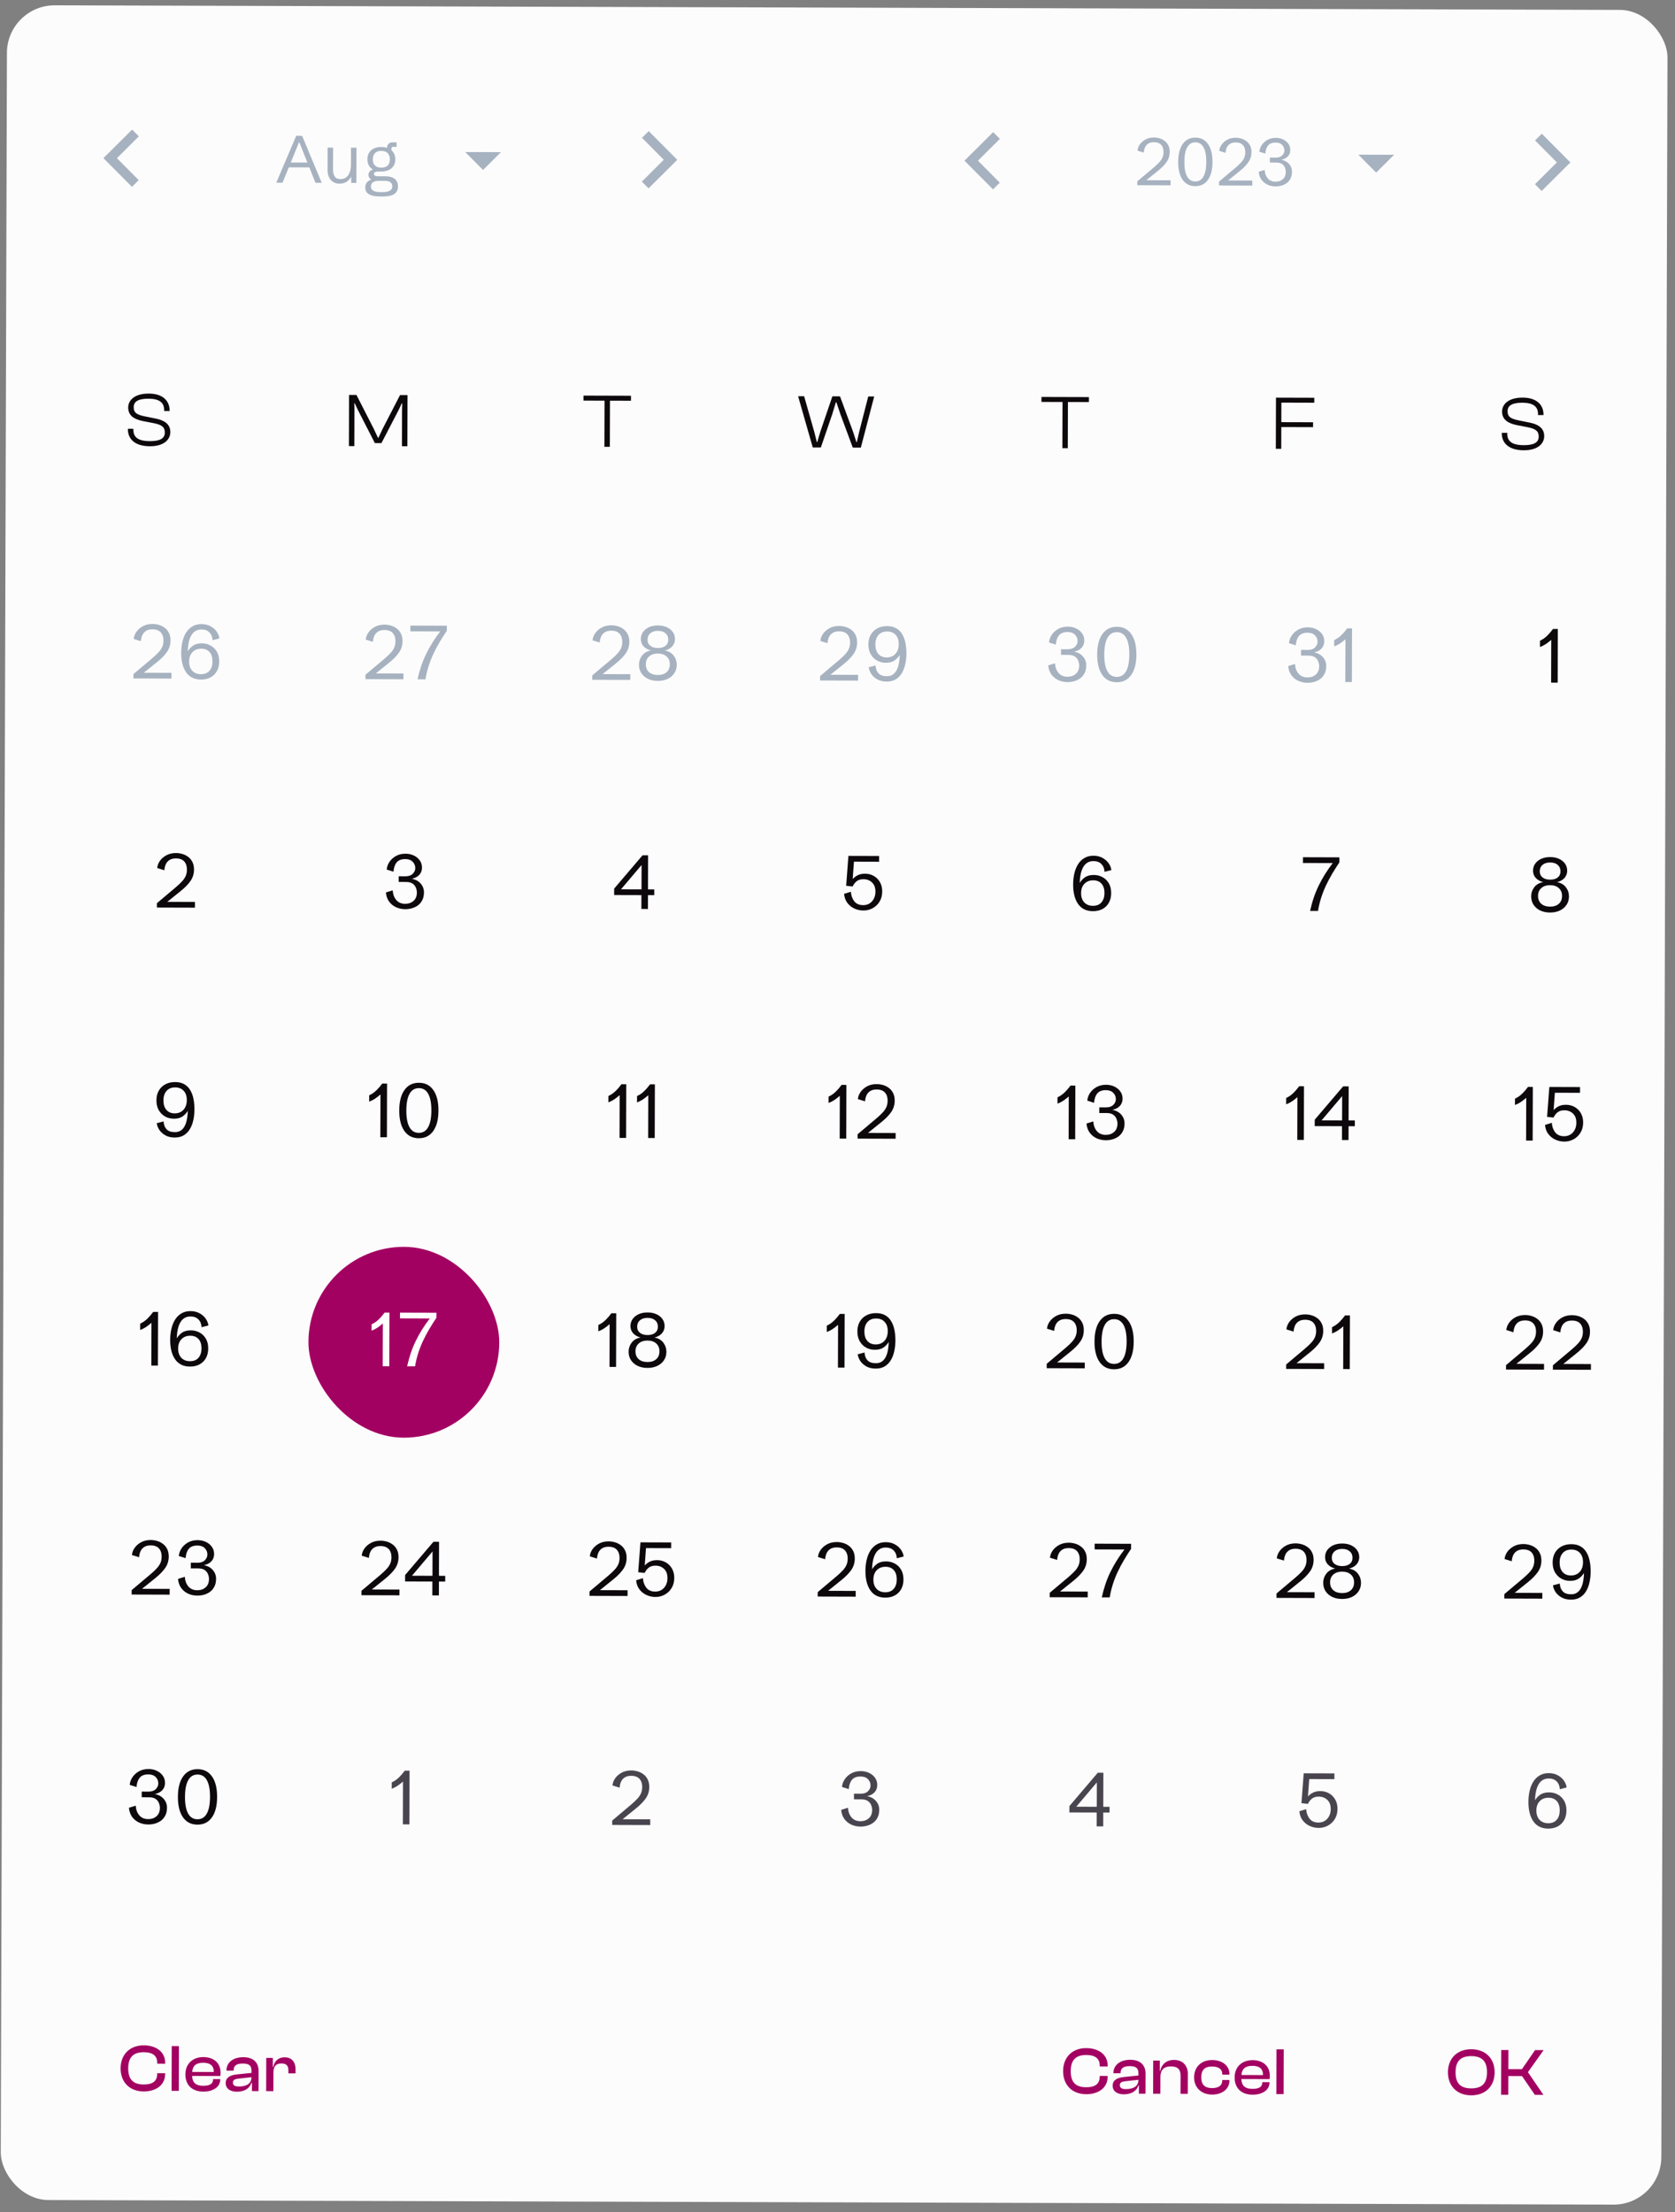 <svg width="209" height="276" viewBox="0 0 209 276" fill="none" xmlns="http://www.w3.org/2000/svg">
<rect x="0" y="0" width="209" height="276" fill="#808080" stroke="none"/>
<g clip-path="url(#clip0_883_770)">
<rect x="0.881" y="0.645" width="207.2" height="273.81" rx="5.952" transform="rotate(0.168 0.881 0.645)" fill="white" fill-opacity="0.97"/>
<g clip-path="url(#clip1_883_770)">
<path d="M17.324 17.009L16.487 16.168L12.905 19.728L16.466 23.31L17.308 22.474L14.59 19.733L17.324 17.009Z" fill="#A7B2C0"/>
</g>
<path d="M34.473 22.791L36.964 16.939L37.697 16.942L40.145 22.808L39.364 22.806L37.328 17.705L35.254 22.794L34.473 22.791ZM35.748 20.875L35.75 20.272L38.883 20.282L38.881 20.884L35.748 20.875ZM42.369 22.912C42.062 22.911 41.797 22.841 41.572 22.702C41.347 22.563 41.174 22.365 41.053 22.107C40.931 21.849 40.871 21.541 40.872 21.183L40.881 18.416L41.564 18.418L41.556 21.132C41.555 21.49 41.622 21.782 41.757 22.007C41.892 22.23 42.136 22.342 42.489 22.343C42.752 22.344 42.98 22.277 43.173 22.142C43.366 22.006 43.516 21.803 43.622 21.532C43.731 21.262 43.787 20.923 43.788 20.516L43.794 18.424L44.477 18.426L44.465 22.821L43.822 22.819L43.825 21.785L43.853 21.964C43.738 22.235 43.553 22.461 43.297 22.642C43.045 22.823 42.735 22.913 42.369 22.912ZM47.481 24.514C46.828 24.512 46.346 24.419 46.038 24.233C45.729 24.051 45.575 23.768 45.576 23.386C45.577 23.169 45.633 22.975 45.745 22.804C45.856 22.634 46.049 22.503 46.324 22.411C46.221 22.349 46.137 22.265 46.072 22.162C46.007 22.059 45.975 21.944 45.975 21.816C45.976 21.664 46.024 21.529 46.119 21.41C46.214 21.288 46.35 21.201 46.527 21.15C46.31 21.022 46.141 20.849 46.02 20.632C45.901 20.412 45.842 20.157 45.843 19.867C45.844 19.552 45.914 19.281 46.053 19.053C46.194 18.823 46.394 18.646 46.652 18.522C46.913 18.398 47.223 18.337 47.581 18.338C47.939 18.339 48.248 18.402 48.508 18.528C48.771 18.653 48.972 18.831 49.113 19.062C49.256 19.293 49.327 19.568 49.326 19.885C49.325 20.197 49.252 20.467 49.108 20.694C48.966 20.919 48.764 21.093 48.5 21.217C48.236 21.338 47.923 21.399 47.559 21.398L47.181 21.396C46.839 21.395 46.668 21.497 46.667 21.7C46.667 21.893 46.832 21.989 47.163 21.99L48.042 21.993C48.389 21.994 48.669 22.035 48.88 22.117C49.094 22.197 49.256 22.3 49.367 22.428C49.481 22.553 49.558 22.689 49.598 22.836C49.638 22.982 49.658 23.122 49.658 23.255C49.657 23.686 49.5 24.005 49.187 24.21C48.874 24.415 48.39 24.517 47.733 24.515L47.481 24.514ZM47.483 23.969L47.735 23.97C48.544 23.972 48.948 23.732 48.95 23.249C48.95 23.048 48.878 22.884 48.731 22.756C48.588 22.628 48.341 22.564 47.992 22.562L47.235 22.56C46.963 22.559 46.737 22.614 46.555 22.725C46.373 22.833 46.281 23.012 46.281 23.261C46.28 23.5 46.377 23.677 46.572 23.791C46.77 23.909 47.073 23.968 47.483 23.969ZM47.573 20.917C47.918 20.918 48.182 20.831 48.367 20.655C48.552 20.477 48.645 20.219 48.646 19.883C48.647 19.549 48.556 19.29 48.372 19.105C48.188 18.92 47.924 18.827 47.579 18.826C47.237 18.825 46.975 18.916 46.793 19.1C46.611 19.282 46.519 19.54 46.518 19.877C46.517 20.213 46.607 20.471 46.789 20.651C46.97 20.828 47.231 20.916 47.573 20.917ZM48.304 18.8L48.305 18.364C48.306 18.188 48.371 18.043 48.502 17.929C48.632 17.813 48.784 17.755 48.958 17.756L49.487 17.757L49.485 18.327L49.05 18.326C48.966 18.326 48.91 18.34 48.883 18.37C48.858 18.4 48.846 18.459 48.846 18.549L48.845 18.801L48.304 18.8Z" fill="#A7B2C0"/>
<path d="M58.048 18.968L60.273 21.206L62.512 18.981L58.048 18.968Z" fill="#A7B2C0"/>
<g clip-path="url(#clip2_883_770)">
<path d="M80.945 16.357L80.103 17.193L82.822 19.933L80.087 22.657L80.924 23.499L84.506 19.938L80.945 16.357Z" fill="#A7B2C0"/>
</g>
<g clip-path="url(#clip3_883_770)">
<path d="M124.762 17.324L123.925 16.482L120.343 20.043L123.904 23.625L124.746 22.788L122.027 20.048L124.762 17.324Z" fill="#A7B2C0"/>
</g>
<path d="M141.903 23.106L141.905 22.626L143.969 20.887C144.249 20.649 144.477 20.432 144.654 20.238C144.834 20.043 144.966 19.845 145.051 19.645C145.135 19.444 145.178 19.221 145.179 18.974C145.18 18.705 145.133 18.48 145.038 18.298C144.947 18.113 144.813 17.974 144.637 17.882C144.461 17.789 144.245 17.742 143.99 17.741C143.697 17.741 143.46 17.798 143.278 17.914C143.098 18.028 142.964 18.182 142.873 18.377C142.786 18.572 142.734 18.792 142.717 19.036L141.936 18.793C141.953 18.533 142.048 18.277 142.219 18.025C142.394 17.773 142.632 17.565 142.933 17.401C143.235 17.236 143.586 17.154 143.988 17.155C144.216 17.156 144.445 17.189 144.675 17.255C144.906 17.321 145.117 17.426 145.309 17.57C145.504 17.712 145.659 17.898 145.775 18.129C145.894 18.357 145.953 18.634 145.952 18.96C145.951 19.424 145.823 19.838 145.57 20.204C145.317 20.566 144.963 20.93 144.509 21.295L142.914 22.58L142.398 22.481L146.056 22.492L146.054 23.119L141.903 23.106ZM149.14 23.225C148.462 23.223 147.936 22.957 147.564 22.427C147.191 21.894 147.006 21.149 147.009 20.192C147.011 19.234 147.201 18.491 147.577 17.963C147.953 17.433 148.48 17.169 149.158 17.171C149.839 17.173 150.364 17.44 150.734 17.973C151.107 18.503 151.292 19.247 151.289 20.204C151.286 21.162 151.097 21.906 150.721 22.436C150.348 22.964 149.821 23.227 149.14 23.225ZM149.142 22.639C149.592 22.641 149.933 22.434 150.165 22.02C150.397 21.605 150.514 20.999 150.516 20.202C150.518 19.404 150.405 18.798 150.176 18.382C149.946 17.966 149.606 17.758 149.156 17.756C148.706 17.755 148.365 17.962 148.133 18.376C147.901 18.79 147.784 19.396 147.782 20.194C147.779 20.991 147.893 21.598 148.122 22.014C148.352 22.43 148.692 22.638 149.142 22.639ZM152.105 23.136L152.106 22.656L154.17 20.917C154.45 20.679 154.679 20.462 154.856 20.267C155.035 20.073 155.168 19.875 155.252 19.675C155.337 19.474 155.38 19.25 155.38 19.004C155.381 18.735 155.334 18.51 155.24 18.328C155.148 18.143 155.014 18.004 154.838 17.912C154.662 17.819 154.447 17.772 154.192 17.771C153.899 17.77 153.661 17.828 153.479 17.944C153.3 18.058 153.165 18.212 153.075 18.407C152.988 18.602 152.935 18.822 152.918 19.066L152.138 18.823C152.155 18.563 152.249 18.307 152.421 18.055C152.595 17.803 152.833 17.595 153.135 17.43C153.436 17.266 153.788 17.184 154.189 17.185C154.417 17.186 154.646 17.219 154.877 17.285C155.107 17.351 155.318 17.456 155.511 17.6C155.706 17.742 155.861 17.928 155.977 18.159C156.096 18.387 156.155 18.664 156.154 18.99C156.152 19.453 156.025 19.868 155.772 20.234C155.518 20.596 155.164 20.96 154.71 21.325L153.116 22.61L152.599 22.511L156.257 22.522L156.255 23.148L152.105 23.136ZM159.167 23.255C158.803 23.254 158.467 23.182 158.158 23.04C157.852 22.898 157.6 22.693 157.403 22.424C157.206 22.152 157.09 21.82 157.056 21.43L157.797 21.2C157.826 21.637 157.958 21.991 158.193 22.263C158.428 22.532 158.749 22.668 159.156 22.669C159.522 22.67 159.827 22.565 160.069 22.354C160.313 22.14 160.436 21.833 160.437 21.431C160.438 21.274 160.405 21.107 160.337 20.931C160.273 20.751 160.155 20.599 159.985 20.474C159.814 20.349 159.571 20.285 159.257 20.285L158.451 20.282L158.453 19.664L159.193 19.666C159.538 19.667 159.801 19.577 159.984 19.395C160.169 19.212 160.262 19.004 160.262 18.774C160.263 18.503 160.169 18.27 159.979 18.077C159.79 17.884 159.522 17.787 159.175 17.786C158.746 17.785 158.431 17.906 158.229 18.149C158.031 18.393 157.916 18.732 157.885 19.166L157.145 18.931C157.162 18.652 157.256 18.38 157.428 18.114C157.6 17.849 157.836 17.63 158.138 17.457C158.44 17.285 158.794 17.199 159.201 17.2C159.534 17.201 159.837 17.267 160.108 17.398C160.381 17.529 160.598 17.709 160.757 17.937C160.916 18.163 160.996 18.423 160.995 18.719C160.994 18.914 160.953 19.095 160.871 19.26C160.789 19.422 160.667 19.562 160.504 19.678C160.341 19.794 160.134 19.88 159.884 19.936C160.297 20.011 160.62 20.187 160.855 20.464C161.093 20.739 161.212 21.057 161.211 21.417C161.21 21.743 161.151 22.022 161.033 22.255C160.919 22.488 160.763 22.679 160.568 22.827C160.372 22.973 160.153 23.081 159.912 23.151C159.67 23.221 159.422 23.255 159.167 23.255Z" fill="#A7B2C0"/>
<path d="M169.485 19.294L171.711 21.533L173.95 19.308L169.485 19.294Z" fill="#A7B2C0"/>
<g clip-path="url(#clip4_883_770)">
<path d="M192.383 16.683L191.541 17.52L194.259 20.26L191.525 22.984L192.362 23.826L195.944 20.265L192.383 16.683Z" fill="#A7B2C0"/>
</g>
<path d="M18.705 55.674C16.828 55.668 15.955 54.771 15.959 53.551L15.959 53.494L16.644 53.496L16.644 53.62C16.641 54.535 17.211 55.031 18.706 55.036C19.983 55.039 20.565 54.689 20.567 53.965C20.569 53.251 20.141 52.992 19.208 52.799L17.857 52.538C16.819 52.335 15.992 51.895 15.995 50.837C15.998 49.971 16.743 49.097 18.572 49.102C20.372 49.107 21.169 50.062 21.165 51.224L21.165 51.281L20.479 51.279L20.48 51.165C20.483 50.241 19.913 49.744 18.522 49.74C17.255 49.736 16.683 50.096 16.681 50.792C16.679 51.516 17.097 51.736 18.039 51.939L19.381 52.209C20.524 52.432 21.256 52.919 21.253 53.91C21.25 54.824 20.476 55.679 18.705 55.674Z" fill="#0D080B"/>
<path d="M44.211 55.654L43.535 55.652L43.554 49.271L44.478 49.273L46.608 53.442L47.167 54.624L47.214 54.624L47.77 53.445L49.916 49.289L50.849 49.292L50.83 55.673L50.154 55.671L50.167 51.176L50.189 50.319L50.132 50.319L49.729 51.175L47.593 55.283L46.774 55.28L44.663 51.16L44.256 50.301L44.208 50.301L44.224 51.158L44.211 55.654Z" fill="#0D080B"/>
<path d="M76.093 55.747L75.417 55.745L75.434 49.983L72.805 49.975L72.807 49.356L78.731 49.374L78.729 49.993L76.11 49.985L76.093 55.747Z" fill="#0D080B"/>
<path d="M102.423 55.824L101.413 55.821L99.585 49.435L100.337 49.437L101.591 53.841L101.92 55.147L101.977 55.147L102.362 53.843L103.861 49.447L104.813 49.45L106.438 53.855L106.863 55.161L106.911 55.161L107.21 53.857L108.337 49.461L109.08 49.463L107.413 55.839L106.404 55.836L104.864 51.679L104.363 50.192L104.297 50.192L103.845 51.676L102.423 55.824Z" fill="#0D080B"/>
<path d="M133.236 55.915L132.56 55.913L132.576 50.151L129.948 50.143L129.95 49.524L135.874 49.541L135.872 50.16L133.253 50.153L133.236 55.915Z" fill="#0D080B"/>
<path d="M159.868 55.993L159.192 55.991L159.211 49.61L163.992 49.624L163.99 50.243L159.885 50.231L159.878 52.669L163.84 52.68L163.838 53.29L159.876 53.278L159.868 55.993Z" fill="#0D080B"/>
<path d="M190.132 56.177C188.256 56.171 187.383 55.273 187.386 54.054L187.386 53.997L188.072 53.999L188.072 54.123C188.069 55.037 188.639 55.534 190.134 55.539C191.411 55.542 191.992 55.192 191.995 54.468C191.997 53.754 191.569 53.495 190.636 53.302L189.285 53.041C188.247 52.838 187.42 52.397 187.423 51.34C187.425 50.474 188.171 49.6 189.999 49.605C191.799 49.61 192.597 50.565 192.593 51.727L192.593 51.784L191.907 51.782L191.908 51.668C191.91 50.744 191.34 50.247 189.95 50.243C188.683 50.239 188.111 50.599 188.109 51.295C188.107 52.019 188.525 52.239 189.467 52.441L190.809 52.712C191.951 52.934 192.683 53.422 192.68 54.413C192.678 55.327 191.904 56.182 190.132 56.177Z" fill="#0D080B"/>
<path d="M16.65 84.644L16.652 84.096L19.011 82.108C19.331 81.836 19.592 81.588 19.794 81.366C20 81.143 20.151 80.917 20.247 80.688C20.344 80.459 20.393 80.203 20.394 79.921C20.395 79.614 20.341 79.357 20.233 79.149C20.128 78.938 19.975 78.779 19.774 78.673C19.573 78.567 19.327 78.514 19.035 78.513C18.701 78.512 18.429 78.578 18.221 78.71C18.016 78.84 17.862 79.016 17.759 79.239C17.659 79.462 17.599 79.713 17.58 79.992L16.688 79.715C16.707 79.418 16.815 79.125 17.011 78.837C17.211 78.549 17.483 78.311 17.827 78.123C18.172 77.935 18.574 77.842 19.033 77.843C19.293 77.844 19.555 77.882 19.818 77.957C20.081 78.032 20.323 78.152 20.543 78.317C20.765 78.479 20.943 78.692 21.076 78.956C21.211 79.217 21.278 79.533 21.277 79.905C21.276 80.435 21.13 80.909 20.841 81.327C20.551 81.742 20.147 82.157 19.628 82.574L17.805 84.043L17.215 83.93L21.396 83.942L21.394 84.658L16.65 84.644ZM25.076 84.781C24.264 84.778 23.648 84.479 23.228 83.882C22.811 83.286 22.604 82.475 22.607 81.448C22.609 80.946 22.661 80.478 22.765 80.044C22.869 79.608 23.025 79.227 23.233 78.902C23.445 78.574 23.709 78.319 24.026 78.137C24.343 77.952 24.715 77.86 25.143 77.861C25.583 77.862 25.964 77.955 26.286 78.139C26.611 78.32 26.866 78.547 27.052 78.82C27.237 79.093 27.344 79.371 27.375 79.653L26.523 79.869C26.506 79.469 26.376 79.147 26.135 78.901C25.897 78.655 25.57 78.532 25.155 78.531C24.842 78.53 24.581 78.597 24.373 78.733C24.165 78.869 23.997 79.048 23.869 79.271C23.745 79.494 23.649 79.739 23.584 80.005C23.521 80.268 23.478 80.53 23.456 80.79C23.436 81.051 23.426 81.285 23.426 81.493L23.352 81.418C23.483 81.115 23.699 80.846 24 80.611C24.305 80.376 24.7 80.259 25.187 80.261C25.578 80.262 25.937 80.351 26.265 80.529C26.596 80.704 26.861 80.96 27.058 81.299C27.256 81.634 27.354 82.044 27.352 82.527C27.351 82.986 27.255 83.386 27.065 83.726C26.875 84.064 26.609 84.325 26.267 84.51C25.926 84.692 25.529 84.782 25.076 84.781ZM25.078 84.111C25.534 84.112 25.886 83.971 26.135 83.686C26.387 83.399 26.514 83.007 26.515 82.511C26.517 82.012 26.394 81.624 26.147 81.347C25.899 81.07 25.556 80.931 25.116 80.93C24.663 80.929 24.297 81.072 24.017 81.359C23.74 81.644 23.601 82.034 23.599 82.53C23.598 83.014 23.73 83.399 23.996 83.685C24.265 83.968 24.626 84.11 25.078 84.111Z" fill="#A7B2C0"/>
<path d="M45.598 84.729L45.6 84.18L47.959 82.192C48.279 81.92 48.54 81.673 48.742 81.451C48.947 81.228 49.098 81.002 49.195 80.773C49.292 80.544 49.341 80.288 49.342 80.006C49.343 79.699 49.289 79.442 49.181 79.234C49.076 79.022 48.923 78.864 48.722 78.758C48.521 78.652 48.275 78.599 47.983 78.598C47.648 78.597 47.377 78.663 47.169 78.795C46.964 78.925 46.81 79.101 46.707 79.324C46.607 79.547 46.547 79.798 46.528 80.077L45.636 79.8C45.655 79.502 45.763 79.21 45.959 78.922C46.159 78.634 46.431 78.396 46.775 78.208C47.12 78.02 47.522 77.927 47.98 77.928C48.241 77.929 48.503 77.967 48.766 78.042C49.029 78.117 49.271 78.237 49.49 78.402C49.713 78.564 49.891 78.777 50.023 79.041C50.159 79.302 50.226 79.618 50.225 79.99C50.224 80.52 50.078 80.994 49.789 81.412C49.499 81.826 49.095 82.242 48.576 82.659L46.753 84.128L46.163 84.015L50.344 84.027L50.342 84.743L45.598 84.729ZM52.099 84.748C52.348 83.596 52.707 82.538 53.178 81.575C53.649 80.609 54.232 79.676 54.926 78.776L51.205 78.765L51.208 78.049L55.755 78.062L55.754 78.69C55.436 79.164 55.135 79.639 54.852 80.115C54.572 80.592 54.314 81.078 54.08 81.573C53.849 82.065 53.65 82.575 53.481 83.101C53.312 83.628 53.18 84.178 53.085 84.751L52.099 84.748Z" fill="#A7B2C0"/>
<path d="M73.9 84.812L73.901 84.263L76.26 82.275C76.581 82.003 76.842 81.756 77.044 81.534C77.249 81.311 77.4 81.085 77.497 80.856C77.594 80.627 77.642 80.371 77.643 80.089C77.644 79.782 77.591 79.525 77.483 79.317C77.378 79.106 77.225 78.947 77.024 78.841C76.823 78.735 76.576 78.681 76.285 78.681C75.95 78.68 75.679 78.746 75.471 78.878C75.266 79.008 75.112 79.184 75.009 79.407C74.909 79.63 74.849 79.881 74.83 80.16L73.938 79.883C73.957 79.585 74.065 79.293 74.261 79.005C74.46 78.717 74.732 78.479 75.077 78.291C75.422 78.103 75.823 78.01 76.282 78.011C76.543 78.012 76.805 78.05 77.068 78.125C77.331 78.2 77.573 78.32 77.792 78.485C78.015 78.647 78.193 78.86 78.325 79.124C78.461 79.385 78.528 79.701 78.527 80.073C78.525 80.603 78.38 81.077 78.09 81.495C77.801 81.909 77.397 82.325 76.878 82.742L75.055 84.211L74.465 84.098L78.645 84.11L78.643 84.826L73.9 84.812ZM82.075 84.948C81.616 84.946 81.209 84.861 80.853 84.693C80.5 84.521 80.223 84.283 80.022 83.979C79.825 83.675 79.727 83.324 79.728 82.927C79.729 82.502 79.857 82.123 80.112 81.789C80.368 81.452 80.74 81.239 81.23 81.15C80.973 81.088 80.749 80.989 80.557 80.856C80.365 80.722 80.217 80.558 80.112 80.366C80.01 80.17 79.96 79.953 79.96 79.715C79.961 79.389 80.052 79.099 80.233 78.846C80.416 78.589 80.668 78.388 80.988 78.243C81.311 78.099 81.681 78.027 82.1 78.028C82.521 78.029 82.89 78.103 83.206 78.25C83.525 78.397 83.774 78.599 83.953 78.857C84.132 79.111 84.221 79.401 84.22 79.727C84.219 79.966 84.166 80.183 84.06 80.377C83.957 80.57 83.811 80.732 83.621 80.865C83.432 80.997 83.208 81.094 82.951 81.156C83.44 81.247 83.812 81.462 84.065 81.801C84.318 82.136 84.444 82.516 84.443 82.941C84.442 83.338 84.34 83.688 84.138 83.991C83.935 84.294 83.656 84.531 83.299 84.7C82.945 84.867 82.537 84.949 82.075 84.948ZM82.082 84.213C82.543 84.214 82.908 84.096 83.175 83.858C83.443 83.62 83.577 83.293 83.578 82.878C83.579 82.472 83.447 82.147 83.181 81.905C82.915 81.659 82.551 81.536 82.09 81.534C81.631 81.533 81.264 81.654 80.991 81.898C80.721 82.139 80.585 82.463 80.584 82.869C80.582 83.288 80.716 83.617 80.985 83.856C81.257 84.093 81.623 84.212 82.082 84.213ZM82.091 80.846C82.491 80.847 82.806 80.757 83.036 80.575C83.266 80.392 83.382 80.138 83.383 79.813C83.384 79.475 83.27 79.206 83.041 79.007C82.812 78.805 82.498 78.704 82.098 78.702C81.698 78.701 81.381 78.801 81.148 79.002C80.915 79.2 80.798 79.467 80.797 79.805C80.796 80.131 80.912 80.385 81.144 80.569C81.376 80.752 81.692 80.845 82.091 80.846Z" fill="#A7B2C0"/>
<path d="M102.322 84.896L102.324 84.347L104.683 82.359C105.003 82.087 105.264 81.84 105.466 81.617C105.672 81.394 105.823 81.169 105.919 80.939C106.016 80.71 106.065 80.455 106.066 80.173C106.067 79.866 106.013 79.608 105.905 79.4C105.8 79.189 105.647 79.03 105.446 78.924C105.245 78.819 104.999 78.765 104.707 78.764C104.372 78.763 104.101 78.829 103.893 78.962C103.688 79.091 103.534 79.268 103.431 79.49C103.331 79.713 103.271 79.964 103.252 80.243L102.36 79.966C102.379 79.669 102.487 79.376 102.683 79.088C102.883 78.801 103.155 78.563 103.499 78.375C103.844 78.187 104.246 78.093 104.705 78.094C104.965 78.095 105.227 78.133 105.49 78.208C105.753 78.284 105.995 78.404 106.215 78.569C106.437 78.731 106.615 78.943 106.747 79.207C106.883 79.468 106.95 79.784 106.949 80.156C106.948 80.687 106.802 81.161 106.513 81.578C106.223 81.993 105.819 82.409 105.3 82.826L103.477 84.294L102.887 84.181L107.068 84.193L107.066 84.909L102.322 84.896ZM110.637 85.032C110.181 85.03 109.791 84.939 109.466 84.758C109.144 84.575 108.892 84.346 108.71 84.073C108.531 83.799 108.426 83.523 108.396 83.244L109.247 83.023C109.265 83.429 109.386 83.754 109.612 83.996C109.838 84.239 110.181 84.361 110.643 84.362C110.947 84.363 111.198 84.295 111.397 84.16C111.596 84.024 111.753 83.844 111.869 83.621C111.987 83.399 112.074 83.156 112.131 82.892C112.188 82.626 112.226 82.362 112.245 82.102C112.264 81.842 112.276 81.608 112.28 81.4L112.354 81.53C112.223 81.831 112.005 82.1 111.7 82.338C111.399 82.572 111.008 82.689 110.527 82.688C110.134 82.686 109.771 82.595 109.44 82.415C109.112 82.231 108.848 81.968 108.647 81.626C108.45 81.285 108.352 80.874 108.353 80.393C108.354 79.925 108.453 79.521 108.65 79.18C108.849 78.837 109.124 78.573 109.475 78.388C109.826 78.203 110.229 78.111 110.685 78.112C111.141 78.113 111.523 78.204 111.833 78.385C112.142 78.563 112.389 78.81 112.575 79.127C112.763 79.44 112.897 79.802 112.976 80.211C113.058 80.621 113.099 81.057 113.098 81.519C113.096 81.98 113.05 82.422 112.959 82.843C112.871 83.265 112.729 83.641 112.532 83.972C112.339 84.3 112.086 84.56 111.772 84.751C111.462 84.939 111.083 85.033 110.637 85.032ZM110.632 82.018C111.084 82.019 111.449 81.872 111.726 81.575C112.002 81.278 112.142 80.872 112.143 80.358C112.145 79.871 112.015 79.488 111.756 79.208C111.499 78.925 111.145 78.783 110.692 78.782C110.233 78.78 109.875 78.925 109.617 79.216C109.359 79.503 109.229 79.9 109.227 80.405C109.226 80.901 109.349 81.294 109.596 81.583C109.846 81.872 110.191 82.017 110.632 82.018Z" fill="#A7B2C0"/>
<path d="M133.205 85.098C132.789 85.097 132.405 85.015 132.052 84.853C131.702 84.69 131.415 84.455 131.189 84.148C130.964 83.837 130.832 83.459 130.793 83.012L131.64 82.749C131.672 83.249 131.823 83.654 132.092 83.964C132.361 84.272 132.728 84.427 133.193 84.428C133.611 84.429 133.959 84.309 134.235 84.068C134.515 83.824 134.656 83.473 134.657 83.014C134.658 82.834 134.619 82.643 134.542 82.442C134.469 82.237 134.334 82.063 134.139 81.92C133.944 81.776 133.667 81.704 133.308 81.703L132.387 81.701L132.389 80.994L133.235 80.996C133.629 80.997 133.93 80.894 134.138 80.687C134.35 80.477 134.456 80.24 134.457 79.977C134.458 79.667 134.35 79.401 134.133 79.181C133.917 78.96 133.61 78.849 133.214 78.848C132.724 78.846 132.364 78.985 132.134 79.263C131.906 79.541 131.775 79.929 131.74 80.424L130.894 80.157C130.914 79.838 131.021 79.526 131.218 79.223C131.414 78.92 131.684 78.67 132.029 78.472C132.374 78.275 132.778 78.177 133.244 78.178C133.625 78.179 133.97 78.255 134.28 78.404C134.593 78.554 134.84 78.76 135.022 79.02C135.204 79.278 135.295 79.576 135.294 79.914C135.293 80.137 135.246 80.343 135.153 80.532C135.059 80.718 134.919 80.877 134.733 81.01C134.546 81.143 134.31 81.241 134.025 81.305C134.496 81.391 134.866 81.592 135.135 81.909C135.406 82.222 135.542 82.586 135.541 82.998C135.54 83.37 135.472 83.689 135.338 83.955C135.207 84.222 135.029 84.44 134.806 84.609C134.582 84.776 134.332 84.9 134.056 84.979C133.78 85.059 133.496 85.099 133.205 85.098ZM139.338 85.116C138.563 85.113 137.963 84.809 137.537 84.204C137.111 83.595 136.899 82.743 136.902 81.649C136.906 80.554 137.122 79.706 137.552 79.102C137.981 78.496 138.584 78.194 139.359 78.196C140.137 78.198 140.737 78.504 141.16 79.113C141.586 79.719 141.798 80.569 141.795 81.663C141.791 82.757 141.575 83.608 141.145 84.214C140.719 84.817 140.116 85.118 139.338 85.116ZM139.34 84.446C139.855 84.448 140.245 84.212 140.51 83.738C140.775 83.264 140.908 82.572 140.911 81.66C140.914 80.749 140.784 80.056 140.522 79.581C140.26 79.106 139.871 78.867 139.357 78.866C138.842 78.864 138.452 79.1 138.187 79.574C137.922 80.047 137.789 80.74 137.786 81.651C137.783 82.563 137.913 83.256 138.175 83.731C138.437 84.206 138.826 84.445 139.34 84.446Z" fill="#A7B2C0"/>
<path d="M163.148 85.186C162.732 85.184 162.348 85.103 161.995 84.94C161.645 84.778 161.358 84.543 161.132 84.236C160.907 83.925 160.775 83.546 160.736 83.1L161.583 82.837C161.615 83.336 161.766 83.741 162.035 84.052C162.304 84.36 162.671 84.514 163.136 84.516C163.554 84.517 163.902 84.397 164.178 84.156C164.458 83.912 164.599 83.561 164.6 83.102C164.601 82.922 164.562 82.731 164.485 82.529C164.412 82.325 164.277 82.151 164.082 82.007C163.888 81.864 163.61 81.792 163.251 81.791L162.33 81.788L162.332 81.082L163.178 81.084C163.572 81.085 163.873 80.982 164.081 80.775C164.293 80.565 164.399 80.328 164.4 80.064C164.401 79.754 164.293 79.489 164.076 79.268C163.86 79.048 163.554 78.937 163.157 78.936C162.667 78.934 162.307 79.073 162.077 79.351C161.849 79.629 161.718 80.016 161.683 80.512L160.837 80.245C160.857 79.925 160.964 79.614 161.161 79.311C161.357 79.008 161.627 78.757 161.972 78.56C162.317 78.363 162.722 78.265 163.187 78.266C163.568 78.267 163.913 78.343 164.223 78.492C164.536 78.642 164.783 78.847 164.965 79.108C165.147 79.366 165.238 79.664 165.237 80.002C165.236 80.225 165.189 80.431 165.096 80.62C165.002 80.806 164.862 80.965 164.676 81.098C164.489 81.23 164.253 81.329 163.968 81.393C164.439 81.478 164.809 81.679 165.078 81.996C165.349 82.31 165.485 82.673 165.484 83.086C165.483 83.458 165.415 83.777 165.281 84.043C165.15 84.309 164.973 84.527 164.749 84.697C164.525 84.864 164.275 84.987 163.999 85.067C163.723 85.147 163.439 85.186 163.148 85.186ZM167.863 85.088L167.879 79.754C167.633 79.964 167.404 80.141 167.189 80.287C166.975 80.429 166.736 80.549 166.472 80.647L166.474 79.857C166.611 79.792 166.755 79.712 166.908 79.616C167.06 79.517 167.232 79.374 167.425 79.185C167.621 78.993 167.846 78.729 168.102 78.392L168.701 78.394L168.682 85.09L167.863 85.088Z" fill="#A7B2C0"/>
<g clip-path="url(#clip5_883_770)">
<path d="M193.542 85.163L193.558 79.829C193.312 80.039 193.082 80.217 192.868 80.362C192.654 80.504 192.415 80.624 192.151 80.722L192.153 79.932C192.29 79.867 192.434 79.787 192.586 79.691C192.738 79.593 192.911 79.449 193.104 79.26C193.3 79.069 193.525 78.804 193.78 78.467L194.38 78.469L194.361 85.165L193.542 85.163Z" fill="#0D080B"/>
</g>
<g clip-path="url(#clip6_883_770)">
<path d="M19.58 113.224L19.581 112.676L21.94 110.688C22.261 110.416 22.522 110.168 22.724 109.946C22.929 109.723 23.08 109.497 23.177 109.268C23.274 109.039 23.323 108.783 23.323 108.501C23.324 108.194 23.271 107.937 23.163 107.729C23.058 107.518 22.905 107.359 22.704 107.253C22.503 107.147 22.256 107.094 21.965 107.093C21.63 107.092 21.359 107.158 21.151 107.291C20.945 107.42 20.791 107.596 20.689 107.819C20.589 108.042 20.529 108.293 20.51 108.572L19.618 108.295C19.637 107.998 19.745 107.705 19.941 107.417C20.14 107.129 20.412 106.892 20.757 106.703C21.102 106.515 21.503 106.422 21.962 106.423C22.223 106.424 22.485 106.462 22.748 106.537C23.011 106.612 23.253 106.732 23.472 106.897C23.695 107.059 23.872 107.272 24.005 107.536C24.141 107.797 24.208 108.113 24.207 108.485C24.205 109.015 24.06 109.489 23.77 109.907C23.481 110.322 23.076 110.737 22.558 111.154L20.735 112.623L20.145 112.51L24.325 112.522L24.323 113.238L19.58 113.224Z" fill="#0D080B"/>
</g>
<g clip-path="url(#clip7_883_770)">
<path d="M50.564 113.427C50.149 113.426 49.765 113.344 49.412 113.182C49.062 113.019 48.774 112.784 48.549 112.477C48.323 112.166 48.191 111.788 48.152 111.341L48.999 111.078C49.032 111.578 49.183 111.983 49.452 112.294C49.72 112.601 50.087 112.756 50.552 112.757C50.971 112.758 51.318 112.638 51.595 112.397C51.875 112.153 52.015 111.802 52.017 111.343C52.017 111.163 51.979 110.972 51.902 110.771C51.828 110.566 51.694 110.392 51.499 110.249C51.304 110.106 51.027 110.033 50.667 110.032L49.746 110.03L49.749 109.323L50.595 109.325C50.989 109.326 51.29 109.223 51.498 109.016C51.709 108.806 51.816 108.569 51.816 108.306C51.817 107.996 51.709 107.73 51.493 107.51C51.277 107.289 50.97 107.178 50.573 107.177C50.084 107.175 49.724 107.314 49.493 107.592C49.266 107.871 49.135 108.258 49.099 108.754L48.254 108.486C48.273 108.167 48.381 107.856 48.577 107.552C48.773 107.249 49.044 106.999 49.389 106.801C49.733 106.604 50.138 106.506 50.603 106.507C50.984 106.508 51.33 106.584 51.639 106.733C51.952 106.883 52.2 107.089 52.382 107.35C52.564 107.607 52.654 107.905 52.654 108.243C52.653 108.466 52.606 108.672 52.512 108.861C52.419 109.047 52.279 109.206 52.092 109.339C51.906 109.472 51.67 109.57 51.385 109.635C51.855 109.72 52.225 109.921 52.494 110.238C52.766 110.552 52.901 110.915 52.9 111.327C52.899 111.699 52.832 112.018 52.697 112.284C52.566 112.551 52.389 112.769 52.165 112.939C51.942 113.105 51.692 113.229 51.416 113.308C51.139 113.388 50.856 113.428 50.564 113.427Z" fill="#0D080B"/>
</g>
<g clip-path="url(#clip8_883_770)">
<path d="M80.029 113.402L80.035 111.188L80.045 111.188L80.056 107.226L80.26 107.673L77.282 111.189L77.004 110.947L81.636 110.96L81.634 111.676L76.63 111.662L76.632 110.862L80.174 106.706L80.867 106.708L80.847 113.404L80.029 113.402Z" fill="#0D080B"/>
</g>
<g clip-path="url(#clip9_883_770)">
<path d="M107.73 113.595C107.343 113.593 106.972 113.513 106.619 113.354C106.267 113.192 105.971 112.957 105.733 112.649C105.499 112.339 105.362 111.96 105.323 111.513L106.17 111.251C106.203 111.722 106.344 112.119 106.594 112.443C106.848 112.763 107.218 112.923 107.704 112.925C108.005 112.926 108.269 112.855 108.495 112.713C108.725 112.568 108.906 112.369 109.037 112.115C109.168 111.861 109.234 111.57 109.234 111.241C109.236 110.742 109.093 110.359 108.805 110.091C108.521 109.824 108.166 109.69 107.742 109.688C107.367 109.687 107.072 109.781 106.857 109.969C106.646 110.155 106.49 110.364 106.39 110.596L105.581 110.51L105.862 106.781L109.694 106.792L109.692 107.508L106.553 107.499L106.369 110.028L106.141 110.009C106.309 109.724 106.542 109.485 106.841 109.29C107.139 109.096 107.502 108.999 107.93 109.001C108.339 109.002 108.706 109.096 109.031 109.283C109.356 109.47 109.612 109.729 109.801 110.062C109.989 110.394 110.082 110.779 110.081 111.216C110.079 111.7 109.97 112.121 109.752 112.48C109.534 112.836 109.246 113.111 108.889 113.305C108.532 113.499 108.146 113.596 107.73 113.595Z" fill="#0D080B"/>
</g>
<g clip-path="url(#clip10_883_770)">
<path d="M136.371 113.679C135.559 113.676 134.943 113.377 134.523 112.78C134.106 112.184 133.9 111.372 133.903 110.346C133.904 109.844 133.957 109.376 134.06 108.942C134.164 108.506 134.32 108.125 134.529 107.8C134.74 107.472 135.005 107.217 135.321 107.035C135.638 106.85 136.01 106.758 136.438 106.759C136.878 106.76 137.259 106.853 137.581 107.037C137.906 107.218 138.161 107.445 138.347 107.718C138.532 107.991 138.64 108.269 138.67 108.551L137.818 108.767C137.801 108.367 137.671 108.045 137.43 107.799C137.192 107.553 136.866 107.43 136.45 107.429C136.137 107.428 135.876 107.495 135.668 107.631C135.46 107.767 135.292 107.946 135.165 108.169C135.04 108.392 134.945 108.637 134.879 108.903C134.816 109.166 134.773 109.428 134.751 109.688C134.731 109.949 134.721 110.183 134.721 110.391L134.647 110.316C134.778 110.013 134.994 109.743 135.295 109.509C135.6 109.274 135.996 109.157 136.482 109.159C136.873 109.16 137.232 109.249 137.56 109.427C137.892 109.602 138.156 109.858 138.353 110.197C138.551 110.532 138.649 110.942 138.647 111.425C138.646 111.884 138.55 112.284 138.36 112.624C138.17 112.961 137.904 113.223 137.563 113.408C137.221 113.59 136.824 113.68 136.371 113.679ZM136.373 113.009C136.829 113.01 137.181 112.869 137.43 112.584C137.682 112.297 137.809 111.905 137.81 111.409C137.812 110.91 137.689 110.522 137.442 110.245C137.195 109.968 136.851 109.829 136.411 109.828C135.958 109.827 135.592 109.97 135.312 110.257C135.035 110.542 134.896 110.932 134.895 111.428C134.893 111.912 135.025 112.297 135.291 112.583C135.56 112.865 135.921 113.008 136.373 113.009Z" fill="#0D080B"/>
</g>
<g clip-path="url(#clip11_883_770)">
<path d="M163.469 113.646C163.717 112.494 164.077 111.436 164.548 110.473C165.019 109.507 165.601 108.574 166.295 107.674L162.575 107.663L162.577 106.947L167.125 106.961L167.123 107.588C166.805 108.062 166.505 108.537 166.221 109.013C165.941 109.49 165.684 109.976 165.45 110.471C165.219 110.964 165.019 111.473 164.85 112C164.681 112.526 164.549 113.076 164.455 113.649L163.469 113.646Z" fill="#0D080B"/>
</g>
<g clip-path="url(#clip12_883_770)">
<path d="M193.402 113.846C192.943 113.844 192.536 113.759 192.18 113.591C191.827 113.419 191.55 113.181 191.35 112.877C191.152 112.573 191.054 112.222 191.055 111.825C191.056 111.4 191.185 111.021 191.44 110.687C191.695 110.35 192.068 110.137 192.558 110.049C192.301 109.986 192.076 109.887 191.884 109.754C191.692 109.62 191.544 109.457 191.439 109.264C191.337 109.068 191.287 108.851 191.288 108.613C191.289 108.287 191.379 107.997 191.56 107.744C191.744 107.487 191.995 107.286 192.315 107.141C192.638 106.997 193.009 106.925 193.427 106.926C193.849 106.927 194.217 107.001 194.533 107.148C194.852 107.295 195.101 107.497 195.28 107.755C195.459 108.009 195.548 108.3 195.547 108.625C195.547 108.864 195.493 109.081 195.387 109.276C195.284 109.468 195.138 109.63 194.949 109.763C194.759 109.895 194.536 109.992 194.278 110.054C194.768 110.145 195.139 110.36 195.392 110.699C195.646 111.034 195.772 111.414 195.77 111.839C195.769 112.236 195.667 112.586 195.465 112.889C195.263 113.192 194.983 113.429 194.626 113.598C194.272 113.765 193.864 113.847 193.402 113.846ZM193.409 113.111C193.871 113.112 194.236 112.994 194.503 112.756C194.77 112.518 194.904 112.191 194.906 111.776C194.907 111.37 194.774 111.046 194.509 110.803C194.243 110.557 193.879 110.434 193.417 110.432C192.958 110.431 192.592 110.552 192.318 110.797C192.048 111.038 191.912 111.361 191.911 111.767C191.91 112.186 192.044 112.515 192.313 112.754C192.585 112.991 192.95 113.11 193.409 113.111ZM193.419 109.744C193.819 109.745 194.134 109.655 194.364 109.473C194.594 109.29 194.709 109.036 194.71 108.711C194.711 108.373 194.597 108.105 194.368 107.905C194.139 107.703 193.825 107.602 193.425 107.6C193.025 107.599 192.709 107.699 192.476 107.9C192.243 108.098 192.125 108.365 192.124 108.703C192.124 109.029 192.239 109.283 192.471 109.467C192.703 109.651 193.019 109.743 193.419 109.744Z" fill="#0D080B"/>
</g>
<g clip-path="url(#clip13_883_770)">
<path d="M21.802 141.914C21.347 141.913 20.956 141.822 20.631 141.641C20.309 141.457 20.057 141.228 19.875 140.955C19.696 140.682 19.592 140.405 19.561 140.126L20.413 139.906C20.43 140.312 20.552 140.636 20.778 140.879C21.003 141.121 21.347 141.243 21.809 141.244C22.113 141.245 22.364 141.178 22.563 141.042C22.762 140.906 22.919 140.727 23.034 140.504C23.153 140.281 23.24 140.038 23.297 139.775C23.353 139.508 23.391 139.245 23.411 138.984C23.43 138.724 23.442 138.49 23.445 138.282L23.519 138.413C23.388 138.713 23.17 138.982 22.866 139.22C22.564 139.455 22.174 139.571 21.693 139.57C21.299 139.569 20.937 139.478 20.606 139.297C20.277 139.113 20.013 138.85 19.813 138.509C19.615 138.167 19.517 137.756 19.519 137.276C19.52 136.807 19.619 136.403 19.815 136.063C20.015 135.719 20.29 135.455 20.641 135.27C20.991 135.085 21.395 134.993 21.851 134.995C22.306 134.996 22.689 135.087 22.998 135.268C23.308 135.445 23.555 135.692 23.74 136.009C23.928 136.323 24.062 136.684 24.142 137.094C24.224 137.503 24.265 137.939 24.263 138.401C24.262 138.863 24.216 139.305 24.125 139.726C24.037 140.147 23.894 140.524 23.698 140.855C23.505 141.183 23.252 141.442 22.938 141.634C22.627 141.822 22.249 141.915 21.802 141.914ZM21.797 138.901C22.25 138.902 22.614 138.754 22.891 138.457C23.168 138.161 23.307 137.755 23.309 137.24C23.31 136.754 23.181 136.37 22.922 136.09C22.665 135.808 22.311 135.665 21.858 135.664C21.399 135.663 21.041 135.807 20.782 136.098C20.524 136.386 20.394 136.782 20.393 137.287C20.391 137.784 20.514 138.176 20.762 138.465C21.012 138.754 21.357 138.899 21.797 138.901Z" fill="#0D080B"/>
</g>
<g clip-path="url(#clip14_883_770)">
<path d="M47.458 141.878L47.474 136.544C47.228 136.754 46.998 136.931 46.784 137.077C46.57 137.218 46.331 137.339 46.067 137.437L46.069 136.647C46.206 136.582 46.35 136.502 46.502 136.406C46.654 136.307 46.827 136.164 47.02 135.975C47.216 135.783 47.441 135.519 47.696 135.182L48.296 135.184L48.277 141.88L47.458 141.878ZM52.252 142.003C51.477 142.001 50.877 141.697 50.451 141.091C50.025 140.482 49.813 139.631 49.816 138.536C49.82 137.442 50.036 136.593 50.466 135.99C50.895 135.383 51.498 135.081 52.273 135.084C53.051 135.086 53.651 135.392 54.074 136C54.5 136.606 54.712 137.456 54.708 138.551C54.705 139.645 54.489 140.495 54.059 141.102C53.633 141.705 53.03 142.006 52.252 142.003ZM52.254 141.334C52.769 141.335 53.159 141.099 53.423 140.626C53.688 140.152 53.822 139.46 53.825 138.548C53.828 137.637 53.698 136.943 53.436 136.468C53.174 135.993 52.785 135.755 52.271 135.753C51.756 135.752 51.366 135.988 51.101 136.461C50.836 136.935 50.703 137.627 50.7 138.539C50.697 139.45 50.827 140.144 51.089 140.619C51.351 141.094 51.74 141.332 52.254 141.334Z" fill="#0D080B"/>
</g>
<g clip-path="url(#clip15_883_770)">
<path d="M77.304 141.965L77.319 136.631C77.074 136.841 76.844 137.019 76.63 137.164C76.415 137.306 76.176 137.426 75.912 137.525L75.915 136.734C76.051 136.669 76.196 136.589 76.348 136.494C76.5 136.395 76.673 136.251 76.865 136.063C77.061 135.871 77.287 135.607 77.542 135.269L78.142 135.271L78.122 141.967L77.304 141.965ZM80.875 141.976L80.891 136.642C80.645 136.852 80.415 137.029 80.201 137.174C79.987 137.316 79.748 137.437 79.484 137.535L79.486 136.745C79.623 136.68 79.767 136.6 79.919 136.504C80.072 136.405 80.244 136.262 80.437 136.073C80.633 135.881 80.858 135.617 81.113 135.28L81.713 135.282L81.694 141.978L80.875 141.976Z" fill="#0D080B"/>
</g>
<g clip-path="url(#clip16_883_770)">
<path d="M104.773 142.046L104.788 136.712C104.543 136.922 104.313 137.1 104.099 137.245C103.884 137.387 103.645 137.507 103.381 137.605L103.384 136.815C103.52 136.75 103.665 136.67 103.817 136.574C103.969 136.476 104.142 136.332 104.334 136.143C104.53 135.952 104.756 135.687 105.011 135.35L105.611 135.352L105.591 142.048L104.773 142.046ZM107.01 142.052L107.011 141.504L109.37 139.516C109.69 139.244 109.951 138.996 110.154 138.774C110.359 138.551 110.51 138.325 110.607 138.096C110.703 137.867 110.752 137.611 110.753 137.329C110.754 137.022 110.7 136.765 110.593 136.557C110.488 136.346 110.335 136.187 110.134 136.081C109.932 135.975 109.686 135.922 109.395 135.921C109.06 135.92 108.788 135.986 108.58 136.119C108.375 136.248 108.221 136.424 108.118 136.647C108.018 136.87 107.959 137.121 107.939 137.4L107.047 137.123C107.067 136.826 107.175 136.533 107.371 136.245C107.57 135.957 107.842 135.72 108.187 135.531C108.531 135.343 108.933 135.25 109.392 135.251C109.652 135.252 109.914 135.29 110.178 135.365C110.441 135.44 110.682 135.56 110.902 135.725C111.125 135.887 111.302 136.1 111.435 136.364C111.57 136.625 111.638 136.941 111.637 137.313C111.635 137.843 111.49 138.317 111.2 138.735C110.91 139.15 110.506 139.565 109.987 139.982L108.165 141.451L107.574 141.338L111.755 141.35L111.753 142.066L107.01 142.052Z" fill="#0D080B"/>
</g>
<g clip-path="url(#clip17_883_770)">
<path d="M133.34 142.13L133.355 136.796C133.11 137.006 132.88 137.183 132.665 137.328C132.451 137.47 132.212 137.591 131.948 137.689L131.951 136.899C132.087 136.834 132.232 136.754 132.384 136.658C132.536 136.559 132.708 136.416 132.901 136.227C133.097 136.035 133.323 135.771 133.578 135.434L134.178 135.436L134.158 142.132L133.34 142.13ZM137.98 142.255C137.565 142.254 137.181 142.172 136.828 142.01C136.478 141.847 136.19 141.612 135.965 141.305C135.739 140.994 135.607 140.616 135.568 140.169L136.415 139.906C136.448 140.406 136.599 140.811 136.868 141.122C137.136 141.429 137.503 141.584 137.968 141.585C138.387 141.586 138.734 141.466 139.011 141.225C139.291 140.981 139.431 140.63 139.433 140.171C139.433 139.991 139.395 139.8 139.318 139.599C139.244 139.394 139.11 139.22 138.915 139.077C138.72 138.934 138.443 138.861 138.083 138.86L137.162 138.858L137.165 138.151L138.011 138.153C138.405 138.154 138.706 138.051 138.914 137.844C139.125 137.634 139.232 137.397 139.232 137.134C139.233 136.824 139.125 136.558 138.909 136.338C138.693 136.117 138.386 136.006 137.989 136.005C137.499 136.003 137.139 136.142 136.909 136.42C136.682 136.699 136.551 137.086 136.515 137.582L135.67 137.314C135.689 136.995 135.797 136.684 135.993 136.38C136.189 136.077 136.46 135.827 136.805 135.629C137.149 135.432 137.554 135.334 138.019 135.335C138.401 135.336 138.746 135.412 139.056 135.561C139.368 135.711 139.616 135.917 139.798 136.178C139.98 136.435 140.071 136.733 140.07 137.071C140.069 137.294 140.022 137.5 139.928 137.689C139.835 137.875 139.695 138.034 139.508 138.167C139.322 138.3 139.086 138.398 138.801 138.463C139.272 138.548 139.641 138.749 139.91 139.066C140.182 139.38 140.317 139.743 140.316 140.155C140.315 140.527 140.248 140.846 140.113 141.112C139.982 141.379 139.805 141.597 139.581 141.767C139.358 141.933 139.108 142.057 138.832 142.136C138.555 142.216 138.272 142.256 137.98 142.255Z" fill="#0D080B"/>
</g>
<g clip-path="url(#clip18_883_770)">
<path d="M161.869 142.213L161.885 136.879C161.639 137.089 161.409 137.267 161.195 137.412C160.981 137.554 160.741 137.674 160.478 137.773L160.48 136.982C160.617 136.917 160.761 136.837 160.913 136.742C161.065 136.643 161.238 136.499 161.431 136.311C161.626 136.119 161.852 135.855 162.107 135.517L162.707 135.519L162.687 142.216L161.869 142.213ZM167.445 142.23L167.451 140.016L167.46 140.016L167.472 136.054L167.675 136.501L164.698 140.017L164.42 139.775L169.052 139.788L169.049 140.504L164.046 140.49L164.048 139.69L167.59 135.534L168.283 135.536L168.263 142.232L167.445 142.23Z" fill="#0D080B"/>
</g>
<g clip-path="url(#clip19_883_770)">
<path d="M190.422 142.297L190.437 136.963C190.192 137.173 189.962 137.351 189.747 137.496C189.533 137.638 189.294 137.758 189.03 137.856L189.033 137.066C189.169 137.001 189.314 136.921 189.466 136.825C189.618 136.727 189.79 136.583 189.983 136.394C190.179 136.203 190.405 135.938 190.66 135.601L191.26 135.603L191.24 142.299L190.422 142.297ZM195.188 142.422C194.8 142.421 194.43 142.341 194.077 142.182C193.724 142.02 193.429 141.785 193.191 141.477C192.956 141.167 192.819 140.788 192.78 140.341L193.628 140.079C193.66 140.55 193.802 140.947 194.052 141.271C194.305 141.591 194.675 141.751 195.162 141.753C195.463 141.754 195.726 141.683 195.953 141.541C196.183 141.396 196.363 141.197 196.494 140.943C196.625 140.689 196.691 140.398 196.692 140.069C196.694 139.57 196.551 139.187 196.263 138.919C195.979 138.652 195.624 138.517 195.199 138.516C194.824 138.515 194.529 138.609 194.315 138.797C194.104 138.983 193.948 139.192 193.848 139.424L193.039 139.338L193.32 135.609L197.152 135.62L197.149 136.336L194.011 136.327L193.826 138.856L193.599 138.837C193.767 138.552 194 138.313 194.298 138.118C194.596 137.924 194.959 137.827 195.387 137.829C195.797 137.83 196.164 137.924 196.489 138.111C196.814 138.298 197.07 138.557 197.258 138.89C197.446 139.222 197.54 139.607 197.539 140.044C197.537 140.527 197.427 140.949 197.209 141.308C196.991 141.664 196.704 141.939 196.347 142.133C195.989 142.327 195.603 142.424 195.188 142.422Z" fill="#0D080B"/>
</g>
<g clip-path="url(#clip20_883_770)">
<path d="M18.882 170.365L18.898 165.032C18.652 165.242 18.422 165.419 18.208 165.564C17.994 165.706 17.755 165.826 17.491 165.925L17.493 165.134C17.63 165.07 17.774 164.989 17.926 164.894C18.078 164.795 18.251 164.651 18.444 164.463C18.64 164.271 18.865 164.007 19.12 163.67L19.72 163.671L19.701 170.368L18.882 170.365ZM23.704 170.491C22.892 170.489 22.276 170.189 21.856 169.593C21.439 168.996 21.232 168.185 21.235 167.159C21.237 166.657 21.289 166.189 21.393 165.755C21.497 165.318 21.653 164.937 21.861 164.612C22.073 164.284 22.337 164.029 22.654 163.847C22.971 163.662 23.343 163.57 23.771 163.572C24.211 163.573 24.592 163.666 24.914 163.849C25.239 164.03 25.494 164.257 25.679 164.531C25.865 164.804 25.972 165.082 26.003 165.364L25.151 165.58C25.134 165.18 25.004 164.857 24.763 164.612C24.525 164.366 24.198 164.243 23.783 164.241C23.47 164.24 23.209 164.308 23.001 164.444C22.793 164.579 22.625 164.759 22.497 164.982C22.373 165.204 22.277 165.449 22.212 165.716C22.149 165.979 22.106 166.241 22.084 166.501C22.064 166.761 22.054 166.995 22.054 167.203L21.98 167.129C22.111 166.825 22.327 166.556 22.628 166.321C22.933 166.087 23.328 165.97 23.815 165.971C24.206 165.973 24.565 166.062 24.893 166.24C25.224 166.414 25.489 166.671 25.686 167.009C25.884 167.345 25.982 167.754 25.98 168.238C25.979 168.697 25.883 169.096 25.693 169.437C25.503 169.774 25.237 170.035 24.895 170.22C24.554 170.402 24.157 170.492 23.704 170.491ZM23.706 169.822C24.162 169.823 24.514 169.681 24.763 169.397C25.015 169.109 25.142 168.717 25.143 168.221C25.145 167.722 25.022 167.334 24.774 167.058C24.527 166.781 24.184 166.642 23.743 166.641C23.291 166.639 22.924 166.783 22.645 167.07C22.368 167.354 22.229 167.745 22.227 168.241C22.226 168.724 22.358 169.109 22.624 169.395C22.893 169.678 23.253 169.82 23.706 169.822Z" fill="#0D080B"/>
</g>
<g clip-path="url(#clip21_883_770)">
<rect x="38.522" y="155.518" width="23.809" height="23.809" rx="11.905" transform="rotate(0.168 38.522 155.518)" fill="#A30162"/>
<path d="M47.756 170.45L47.771 165.116C47.526 165.326 47.296 165.504 47.081 165.649C46.867 165.791 46.628 165.911 46.364 166.01L46.367 165.219C46.503 165.154 46.648 165.074 46.8 164.978C46.952 164.88 47.124 164.736 47.317 164.547C47.513 164.356 47.739 164.091 47.994 163.754L48.594 163.756L48.574 170.452L47.756 170.45ZM50.802 170.459C51.05 169.306 51.41 168.249 51.88 167.286C52.351 166.32 52.934 165.387 53.628 164.487L49.908 164.476L49.91 163.76L54.458 163.773L54.456 164.401C54.138 164.874 53.838 165.349 53.554 165.826C53.274 166.303 53.017 166.789 52.783 167.284C52.552 167.776 52.352 168.286 52.183 168.812C52.014 169.339 51.882 169.889 51.788 170.462L50.802 170.459Z" fill="white"/>
</g>
<g clip-path="url(#clip22_883_770)">
<path d="M76.053 170.533L76.068 165.199C75.823 165.409 75.593 165.587 75.379 165.732C75.164 165.874 74.925 165.994 74.661 166.092L74.664 165.302C74.8 165.237 74.945 165.157 75.097 165.061C75.249 164.963 75.422 164.819 75.614 164.63C75.81 164.439 76.036 164.174 76.291 163.837L76.891 163.839L76.871 170.535L76.053 170.533ZM80.782 170.658C80.323 170.657 79.915 170.572 79.559 170.404C79.207 170.232 78.93 169.994 78.729 169.69C78.532 169.385 78.433 169.035 78.435 168.638C78.436 168.213 78.564 167.834 78.819 167.5C79.075 167.163 79.447 166.95 79.937 166.861C79.68 166.799 79.456 166.7 79.264 166.566C79.072 166.432 78.924 166.269 78.819 166.077C78.717 165.881 78.667 165.664 78.667 165.425C78.668 165.1 78.759 164.81 78.939 164.556C79.123 164.3 79.375 164.099 79.695 163.954C80.017 163.809 80.388 163.738 80.807 163.739C81.228 163.74 81.597 163.814 81.913 163.961C82.232 164.107 82.481 164.31 82.66 164.567C82.839 164.822 82.928 165.112 82.927 165.438C82.926 165.676 82.873 165.893 82.767 166.088C82.664 166.28 82.518 166.443 82.328 166.575C82.139 166.708 81.915 166.805 81.658 166.866C82.147 166.958 82.519 167.173 82.772 167.511C83.025 167.847 83.151 168.227 83.15 168.652C83.149 169.049 83.047 169.399 82.845 169.702C82.642 170.005 82.362 170.241 82.005 170.411C81.652 170.577 81.244 170.66 80.782 170.658ZM80.789 169.924C81.251 169.925 81.615 169.807 81.882 169.569C82.15 169.331 82.284 169.004 82.285 168.589C82.286 168.183 82.154 167.858 81.888 167.616C81.622 167.37 81.258 167.247 80.796 167.245C80.338 167.244 79.971 167.365 79.698 167.609C79.427 167.85 79.292 168.174 79.29 168.58C79.289 168.999 79.423 169.328 79.692 169.567C79.964 169.803 80.33 169.922 80.789 169.924ZM80.798 166.557C81.198 166.558 81.513 166.468 81.743 166.285C81.973 166.103 82.089 165.849 82.09 165.524C82.091 165.186 81.977 164.917 81.748 164.718C81.519 164.516 81.205 164.414 80.805 164.413C80.405 164.412 80.088 164.512 79.855 164.713C79.622 164.91 79.505 165.178 79.504 165.516C79.503 165.842 79.619 166.096 79.851 166.28C80.083 166.463 80.398 166.556 80.798 166.557Z" fill="#0D080B"/>
</g>
<g clip-path="url(#clip23_883_770)">
<path d="M104.554 170.617L104.57 165.283C104.324 165.493 104.094 165.671 103.88 165.816C103.666 165.958 103.427 166.078 103.163 166.176L103.165 165.386C103.302 165.321 103.446 165.241 103.598 165.145C103.751 165.046 103.923 164.903 104.116 164.714C104.312 164.523 104.537 164.258 104.792 163.921L105.392 163.923L105.373 170.619L104.554 170.617ZM109.265 170.742C108.809 170.741 108.419 170.65 108.094 170.469C107.772 170.285 107.52 170.057 107.338 169.783C107.159 169.51 107.054 169.234 107.024 168.955L107.875 168.734C107.893 169.14 108.014 169.464 108.24 169.707C108.466 169.949 108.809 170.071 109.271 170.073C109.575 170.073 109.826 170.006 110.025 169.87C110.224 169.734 110.381 169.555 110.496 169.332C110.615 169.109 110.702 168.866 110.759 168.603C110.816 168.336 110.854 168.073 110.873 167.813C110.892 167.552 110.904 167.318 110.908 167.11L110.982 167.241C110.85 167.541 110.633 167.81 110.328 168.048C110.027 168.283 109.636 168.399 109.155 168.398C108.761 168.397 108.399 168.306 108.068 168.125C107.74 167.941 107.475 167.679 107.275 167.337C107.078 166.995 106.98 166.584 106.981 166.104C106.982 165.636 107.081 165.231 107.277 164.891C107.477 164.547 107.752 164.283 108.103 164.098C108.454 163.913 108.857 163.821 109.313 163.823C109.769 163.824 110.151 163.915 110.461 164.096C110.77 164.273 111.017 164.521 111.202 164.837C111.391 165.151 111.524 165.513 111.604 165.922C111.686 166.331 111.727 166.767 111.726 167.229C111.724 167.691 111.678 168.133 111.587 168.554C111.499 168.975 111.357 169.352 111.16 169.683C110.967 170.011 110.714 170.271 110.4 170.462C110.09 170.65 109.711 170.743 109.265 170.742ZM109.259 167.729C109.712 167.73 110.077 167.582 110.354 167.286C110.63 166.989 110.77 166.583 110.771 166.068C110.772 165.582 110.643 165.198 110.384 164.919C110.127 164.636 109.773 164.494 109.32 164.492C108.861 164.491 108.503 164.636 108.245 164.926C107.986 165.214 107.857 165.61 107.855 166.116C107.854 166.612 107.977 167.004 108.224 167.293C108.474 167.582 108.819 167.727 109.259 167.729Z" fill="#0D080B"/>
</g>
<g clip-path="url(#clip24_883_770)">
<path d="M130.605 170.693L130.607 170.144L132.966 168.156C133.286 167.884 133.547 167.637 133.749 167.415C133.954 167.192 134.105 166.966 134.202 166.737C134.299 166.508 134.348 166.252 134.349 165.97C134.35 165.663 134.296 165.406 134.188 165.198C134.083 164.987 133.93 164.828 133.729 164.722C133.528 164.616 133.282 164.563 132.99 164.562C132.655 164.561 132.384 164.627 132.176 164.759C131.971 164.889 131.817 165.065 131.714 165.288C131.614 165.511 131.554 165.762 131.535 166.041L130.643 165.764C130.662 165.466 130.77 165.174 130.966 164.886C131.166 164.598 131.438 164.36 131.782 164.172C132.127 163.984 132.529 163.891 132.988 163.892C133.248 163.893 133.51 163.931 133.773 164.006C134.036 164.081 134.278 164.201 134.497 164.366C134.72 164.528 134.898 164.741 135.03 165.005C135.166 165.266 135.233 165.582 135.232 165.954C135.231 166.484 135.085 166.958 134.796 167.376C134.506 167.79 134.102 168.206 133.583 168.623L131.76 170.092L131.17 169.979L135.351 169.991L135.348 170.707L130.605 170.693ZM139.003 170.829C138.228 170.827 137.628 170.523 137.202 169.917C136.776 169.308 136.564 168.457 136.567 167.362C136.571 166.268 136.787 165.419 137.217 164.816C137.646 164.21 138.249 163.907 139.024 163.91C139.802 163.912 140.402 164.218 140.825 164.826C141.251 165.432 141.463 166.282 141.459 167.377C141.456 168.471 141.24 169.321 140.81 169.928C140.384 170.531 139.781 170.832 139.003 170.829ZM139.005 170.16C139.52 170.161 139.91 169.925 140.175 169.452C140.439 168.978 140.573 168.286 140.576 167.374C140.579 166.463 140.449 165.769 140.187 165.294C139.925 164.819 139.536 164.581 139.022 164.579C138.507 164.578 138.117 164.814 137.852 165.287C137.587 165.761 137.454 166.453 137.451 167.365C137.448 168.276 137.578 168.97 137.84 169.445C138.102 169.92 138.491 170.158 139.005 170.16Z" fill="#0D080B"/>
</g>
<g clip-path="url(#clip25_883_770)">
<path d="M160.478 170.781L160.48 170.232L162.839 168.244C163.159 167.972 163.42 167.725 163.622 167.502C163.828 167.279 163.979 167.054 164.075 166.824C164.172 166.595 164.221 166.34 164.222 166.058C164.223 165.751 164.169 165.493 164.061 165.285C163.957 165.074 163.804 164.916 163.602 164.81C163.401 164.704 163.155 164.65 162.863 164.649C162.529 164.648 162.257 164.714 162.049 164.847C161.844 164.976 161.69 165.153 161.587 165.376C161.487 165.599 161.428 165.849 161.408 166.128L160.516 165.851C160.536 165.554 160.643 165.261 160.84 164.973C161.039 164.686 161.311 164.448 161.656 164.26C162 164.072 162.402 163.978 162.861 163.98C163.121 163.98 163.383 164.018 163.646 164.093C163.91 164.169 164.151 164.289 164.371 164.454C164.593 164.616 164.771 164.828 164.904 165.092C165.039 165.353 165.107 165.67 165.105 166.042C165.104 166.572 164.958 167.046 164.669 167.463C164.379 167.878 163.975 168.294 163.456 168.711L161.634 170.179L161.043 170.066L165.224 170.078L165.222 170.795L160.478 170.781ZM167.598 170.802L167.614 165.468C167.368 165.678 167.138 165.855 166.924 166C166.71 166.142 166.47 166.263 166.207 166.361L166.209 165.571C166.346 165.506 166.49 165.426 166.642 165.33C166.794 165.231 166.967 165.088 167.16 164.899C167.356 164.707 167.581 164.443 167.836 164.106L168.436 164.108L168.416 170.804L167.598 170.802Z" fill="#0D080B"/>
</g>
<g clip-path="url(#clip26_883_770)">
<path d="M187.915 170.861L187.917 170.312L190.276 168.324C190.596 168.052 190.857 167.805 191.059 167.583C191.264 167.36 191.415 167.134 191.512 166.905C191.609 166.676 191.658 166.42 191.658 166.138C191.659 165.831 191.606 165.574 191.498 165.366C191.393 165.154 191.24 164.996 191.039 164.89C190.838 164.784 190.591 164.73 190.3 164.73C189.965 164.729 189.694 164.795 189.486 164.927C189.281 165.057 189.127 165.233 189.024 165.456C188.924 165.679 188.864 165.93 188.845 166.209L187.953 165.932C187.972 165.634 188.08 165.342 188.276 165.054C188.475 164.766 188.747 164.528 189.092 164.34C189.437 164.152 189.838 164.059 190.297 164.06C190.558 164.061 190.82 164.099 191.083 164.174C191.346 164.249 191.588 164.369 191.807 164.534C192.03 164.696 192.208 164.909 192.34 165.173C192.476 165.434 192.543 165.75 192.542 166.122C192.54 166.652 192.395 167.126 192.105 167.544C191.816 167.958 191.412 168.374 190.893 168.791L189.07 170.26L188.48 170.147L192.66 170.159L192.658 170.875L187.915 170.861ZM193.765 170.878L193.767 170.329L196.126 168.341C196.446 168.07 196.707 167.822 196.909 167.6C197.114 167.377 197.265 167.151 197.362 166.922C197.459 166.693 197.508 166.437 197.508 166.155C197.509 165.848 197.456 165.591 197.348 165.383C197.243 165.172 197.09 165.013 196.889 164.907C196.688 164.801 196.441 164.748 196.15 164.747C195.815 164.746 195.544 164.812 195.336 164.944C195.131 165.074 194.977 165.25 194.874 165.473C194.774 165.696 194.714 165.947 194.695 166.226L193.803 165.949C193.822 165.651 193.93 165.359 194.126 165.071C194.325 164.783 194.597 164.545 194.942 164.357C195.287 164.169 195.689 164.076 196.147 164.077C196.408 164.078 196.67 164.116 196.933 164.191C197.196 164.266 197.438 164.386 197.657 164.551C197.88 164.713 198.058 164.926 198.19 165.19C198.326 165.451 198.393 165.767 198.392 166.139C198.391 166.669 198.245 167.143 197.955 167.561C197.666 167.975 197.262 168.391 196.743 168.808L194.92 170.277L194.33 170.164L198.51 170.176L198.508 170.892L193.765 170.878Z" fill="#0D080B"/>
</g>
<g clip-path="url(#clip27_883_770)">
<path d="M16.427 198.93L16.428 198.381L18.787 196.393C19.107 196.121 19.369 195.874 19.571 195.651C19.776 195.429 19.927 195.203 20.024 194.974C20.12 194.744 20.169 194.489 20.17 194.207C20.171 193.9 20.117 193.642 20.01 193.434C19.905 193.223 19.752 193.065 19.551 192.959C19.349 192.853 19.103 192.799 18.812 192.798C18.477 192.797 18.206 192.863 17.997 192.996C17.792 193.125 17.638 193.302 17.535 193.525C17.436 193.748 17.376 193.999 17.357 194.277L16.464 194.001C16.484 193.703 16.592 193.41 16.788 193.123C16.987 192.835 17.259 192.597 17.604 192.409C17.948 192.221 18.35 192.127 18.809 192.129C19.07 192.129 19.331 192.167 19.595 192.243C19.858 192.318 20.099 192.438 20.319 192.603C20.542 192.765 20.719 192.978 20.852 193.241C20.988 193.502 21.055 193.819 21.054 194.191C21.052 194.721 20.907 195.195 20.617 195.612C20.328 196.027 19.923 196.443 19.404 196.86L17.582 198.329L16.991 198.215L21.172 198.228L21.17 198.944L16.427 198.93ZM24.625 199.065C24.209 199.064 23.825 198.982 23.472 198.82C23.122 198.658 22.835 198.423 22.609 198.115C22.384 197.805 22.252 197.426 22.213 196.98L23.06 196.717C23.093 197.216 23.243 197.621 23.512 197.932C23.781 198.24 24.148 198.394 24.613 198.396C25.031 198.397 25.379 198.277 25.656 198.036C25.935 197.792 26.076 197.44 26.077 196.982C26.078 196.802 26.04 196.611 25.963 196.409C25.889 196.205 25.755 196.03 25.56 195.887C25.365 195.744 25.087 195.672 24.728 195.671L23.807 195.668L23.809 194.961L24.655 194.964C25.049 194.965 25.35 194.862 25.558 194.655C25.77 194.445 25.876 194.208 25.877 193.944C25.878 193.634 25.77 193.369 25.554 193.148C25.337 192.928 25.031 192.817 24.634 192.815C24.144 192.814 23.784 192.952 23.554 193.231C23.327 193.509 23.195 193.896 23.16 194.392L22.314 194.125C22.334 193.805 22.442 193.494 22.638 193.191C22.834 192.888 23.104 192.637 23.449 192.44C23.794 192.242 24.199 192.144 24.664 192.146C25.045 192.147 25.39 192.222 25.7 192.372C26.013 192.522 26.26 192.727 26.442 192.988C26.625 193.246 26.715 193.544 26.714 193.882C26.713 194.105 26.666 194.311 26.573 194.5C26.479 194.686 26.339 194.845 26.153 194.978C25.966 195.11 25.73 195.209 25.445 195.273C25.916 195.358 26.286 195.559 26.555 195.876C26.827 196.19 26.962 196.553 26.961 196.966C26.96 197.338 26.892 197.657 26.758 197.923C26.627 198.189 26.45 198.407 26.226 198.577C26.002 198.744 25.752 198.867 25.476 198.947C25.2 199.027 24.916 199.066 24.625 199.065Z" fill="#0D080B"/>
</g>
<g clip-path="url(#clip28_883_770)">
<path d="M45.1 199.014L45.102 198.465L47.461 196.477C47.781 196.205 48.042 195.958 48.244 195.735C48.45 195.513 48.6 195.287 48.697 195.058C48.794 194.828 48.843 194.573 48.844 194.291C48.845 193.984 48.791 193.726 48.683 193.518C48.578 193.307 48.425 193.149 48.224 193.043C48.023 192.937 47.777 192.883 47.485 192.882C47.15 192.881 46.879 192.947 46.671 193.08C46.466 193.21 46.312 193.386 46.209 193.609C46.109 193.832 46.049 194.083 46.03 194.362L45.138 194.085C45.157 193.787 45.265 193.494 45.461 193.207C45.661 192.919 45.933 192.681 46.277 192.493C46.622 192.305 47.024 192.211 47.483 192.213C47.743 192.213 48.005 192.251 48.268 192.327C48.531 192.402 48.773 192.522 48.992 192.687C49.215 192.849 49.393 193.062 49.526 193.325C49.661 193.586 49.728 193.903 49.727 194.275C49.726 194.805 49.58 195.279 49.291 195.696C49.001 196.111 48.597 196.527 48.078 196.944L46.255 198.413L45.665 198.299L49.846 198.312L49.844 199.028L45.1 199.014ZM53.945 199.04L53.952 196.826L53.961 196.826L53.972 192.864L54.176 193.311L51.199 196.827L50.92 196.585L55.552 196.598L55.55 197.315L50.546 197.3L50.548 196.5L54.09 192.344L54.783 192.346L54.764 199.042L53.945 199.04Z" fill="#0D080B"/>
</g>
<g clip-path="url(#clip29_883_770)">
<path d="M73.56 199.097L73.562 198.548L75.921 196.56C76.241 196.289 76.502 196.041 76.704 195.819C76.909 195.596 77.06 195.37 77.157 195.141C77.254 194.912 77.303 194.656 77.303 194.374C77.304 194.067 77.251 193.81 77.143 193.602C77.038 193.391 76.885 193.232 76.684 193.126C76.483 193.02 76.237 192.967 75.945 192.966C75.61 192.965 75.339 193.031 75.131 193.163C74.926 193.293 74.772 193.469 74.669 193.692C74.569 193.915 74.509 194.166 74.49 194.445L73.598 194.168C73.617 193.87 73.725 193.578 73.921 193.29C74.121 193.002 74.392 192.764 74.737 192.576C75.082 192.388 75.484 192.295 75.942 192.296C76.203 192.297 76.465 192.335 76.728 192.41C76.991 192.485 77.233 192.605 77.452 192.77C77.675 192.932 77.853 193.145 77.985 193.409C78.121 193.67 78.188 193.986 78.187 194.358C78.186 194.888 78.04 195.362 77.751 195.78C77.461 196.194 77.057 196.61 76.538 197.027L74.715 198.496L74.125 198.383L78.305 198.395L78.303 199.111L73.56 199.097ZM81.781 199.233C81.394 199.232 81.024 199.152 80.671 198.992C80.318 198.83 80.022 198.595 79.785 198.288C79.55 197.977 79.413 197.598 79.374 197.152L80.221 196.889C80.254 197.361 80.395 197.758 80.645 198.081C80.899 198.401 81.269 198.562 81.755 198.563C82.056 198.564 82.32 198.494 82.547 198.352C82.777 198.207 82.957 198.007 83.088 197.753C83.219 197.499 83.285 197.208 83.286 196.88C83.287 196.38 83.144 195.997 82.857 195.73C82.572 195.462 82.218 195.328 81.793 195.327C81.418 195.326 81.123 195.419 80.909 195.608C80.697 195.793 80.542 196.002 80.442 196.234L79.633 196.148L79.913 192.419L83.745 192.431L83.743 193.147L80.604 193.138L80.42 195.667L80.192 195.648C80.361 195.363 80.594 195.123 80.892 194.929C81.19 194.734 81.553 194.638 81.981 194.639C82.39 194.64 82.757 194.734 83.082 194.921C83.407 195.108 83.664 195.368 83.852 195.7C84.04 196.032 84.133 196.417 84.132 196.854C84.131 197.338 84.021 197.759 83.803 198.118C83.585 198.474 83.297 198.749 82.94 198.943C82.583 199.138 82.197 199.234 81.781 199.233Z" fill="#0D080B"/>
</g>
<g clip-path="url(#clip30_883_770)">
<path d="M102.029 199.181L102.031 198.632L104.39 196.644C104.71 196.372 104.971 196.125 105.173 195.902C105.378 195.68 105.529 195.454 105.626 195.225C105.723 194.996 105.772 194.74 105.772 194.458C105.773 194.151 105.72 193.893 105.612 193.685C105.507 193.474 105.354 193.316 105.153 193.21C104.952 193.104 104.705 193.05 104.414 193.049C104.079 193.048 103.808 193.114 103.6 193.247C103.395 193.377 103.241 193.553 103.138 193.776C103.038 193.999 102.978 194.25 102.959 194.529L102.067 194.252C102.086 193.954 102.194 193.661 102.39 193.374C102.589 193.086 102.861 192.848 103.206 192.66C103.551 192.472 103.952 192.378 104.411 192.38C104.672 192.381 104.934 192.419 105.197 192.494C105.46 192.569 105.702 192.689 105.921 192.854C106.144 193.016 106.322 193.229 106.454 193.493C106.59 193.753 106.657 194.07 106.656 194.442C106.654 194.972 106.509 195.446 106.219 195.864C105.93 196.278 105.526 196.694 105.007 197.111L103.184 198.58L102.594 198.466L106.774 198.479L106.772 199.195L102.029 199.181ZM110.455 199.317C109.643 199.315 109.027 199.015 108.607 198.419C108.19 197.822 107.983 197.011 107.986 195.985C107.988 195.483 108.04 195.015 108.144 194.581C108.247 194.144 108.403 193.763 108.612 193.438C108.824 193.11 109.088 192.855 109.405 192.673C109.722 192.488 110.094 192.396 110.522 192.398C110.962 192.399 111.343 192.492 111.665 192.675C111.99 192.856 112.245 193.083 112.43 193.357C112.615 193.63 112.723 193.908 112.753 194.19L111.902 194.406C111.884 194.006 111.755 193.683 111.514 193.438C111.276 193.192 110.949 193.069 110.534 193.067C110.221 193.066 109.96 193.134 109.752 193.27C109.544 193.406 109.376 193.585 109.248 193.808C109.123 194.031 109.028 194.275 108.962 194.542C108.9 194.805 108.857 195.067 108.834 195.327C108.815 195.587 108.805 195.822 108.804 196.029L108.73 195.955C108.861 195.651 109.078 195.382 109.379 195.147C109.684 194.913 110.079 194.796 110.566 194.797C110.957 194.799 111.316 194.888 111.644 195.066C111.975 195.24 112.24 195.497 112.437 195.835C112.634 196.171 112.732 196.58 112.731 197.064C112.73 197.523 112.634 197.922 112.444 198.263C112.254 198.6 111.988 198.861 111.646 199.046C111.305 199.228 110.908 199.319 110.455 199.317ZM110.457 198.648C110.913 198.649 111.265 198.507 111.514 198.223C111.766 197.935 111.892 197.543 111.894 197.047C111.895 196.548 111.773 196.16 111.525 195.884C111.278 195.607 110.934 195.468 110.494 195.467C110.042 195.466 109.675 195.609 109.395 195.896C109.119 196.181 108.98 196.571 108.978 197.067C108.977 197.55 109.109 197.935 109.375 198.221C109.644 198.504 110.004 198.646 110.457 198.648Z" fill="#0D080B"/>
</g>
<g clip-path="url(#clip31_883_770)">
<path d="M130.977 199.266L130.979 198.717L133.338 196.729C133.658 196.457 133.919 196.21 134.121 195.987C134.326 195.765 134.477 195.539 134.574 195.31C134.671 195.08 134.72 194.825 134.721 194.543C134.721 194.236 134.668 193.978 134.56 193.77C134.455 193.559 134.302 193.401 134.101 193.295C133.9 193.189 133.654 193.135 133.362 193.134C133.027 193.133 132.756 193.199 132.548 193.332C132.343 193.461 132.189 193.638 132.086 193.861C131.986 194.084 131.926 194.335 131.907 194.613L131.015 194.336C131.034 194.039 131.142 193.746 131.338 193.459C131.538 193.171 131.81 192.933 132.154 192.745C132.499 192.557 132.901 192.463 133.359 192.465C133.62 192.465 133.882 192.503 134.145 192.579C134.408 192.654 134.65 192.774 134.869 192.939C135.092 193.101 135.27 193.314 135.402 193.577C135.538 193.838 135.605 194.155 135.604 194.527C135.603 195.057 135.457 195.531 135.168 195.948C134.878 196.363 134.474 196.779 133.955 197.196L132.132 198.665L131.542 198.551L135.723 198.563L135.72 199.28L130.977 199.266ZM137.478 199.285C137.727 198.132 138.086 197.075 138.557 196.112C139.028 195.146 139.611 194.213 140.305 193.313L136.584 193.302L136.586 192.586L141.134 192.599L141.133 193.227C140.815 193.7 140.514 194.175 140.231 194.652C139.95 195.128 139.693 195.614 139.459 196.11C139.228 196.602 139.029 197.111 138.86 197.638C138.691 198.165 138.559 198.714 138.464 199.288L137.478 199.285Z" fill="#0D080B"/>
</g>
<g clip-path="url(#clip32_883_770)">
<path d="M159.279 199.349L159.28 198.8L161.639 196.812C161.959 196.54 162.22 196.293 162.423 196.07C162.628 195.848 162.779 195.622 162.876 195.392C162.972 195.163 163.021 194.908 163.022 194.626C163.023 194.319 162.969 194.061 162.862 193.853C162.757 193.642 162.604 193.484 162.403 193.378C162.201 193.272 161.955 193.218 161.664 193.217C161.329 193.216 161.057 193.282 160.849 193.415C160.644 193.544 160.49 193.721 160.387 193.944C160.287 194.167 160.228 194.417 160.208 194.696L159.316 194.419C159.336 194.122 159.444 193.829 159.64 193.541C159.839 193.254 160.111 193.016 160.456 192.828C160.8 192.64 161.202 192.546 161.661 192.548C161.921 192.548 162.183 192.586 162.446 192.662C162.71 192.737 162.951 192.857 163.171 193.022C163.394 193.184 163.571 193.396 163.704 193.66C163.839 193.921 163.907 194.238 163.906 194.61C163.904 195.14 163.759 195.614 163.469 196.031C163.179 196.446 162.775 196.862 162.256 197.279L160.434 198.748L159.843 198.634L164.024 198.646L164.022 199.363L159.279 199.349ZM167.453 199.484C166.995 199.483 166.587 199.398 166.231 199.23C165.878 199.058 165.601 198.82 165.401 198.516C165.203 198.211 165.105 197.861 165.106 197.464C165.108 197.039 165.236 196.66 165.491 196.326C165.746 195.988 166.119 195.776 166.609 195.687C166.352 195.624 166.127 195.526 165.936 195.392C165.744 195.258 165.595 195.095 165.491 194.903C165.389 194.707 165.338 194.49 165.339 194.251C165.34 193.926 165.431 193.636 165.611 193.382C165.795 193.126 166.047 192.925 166.366 192.78C166.689 192.635 167.06 192.563 167.478 192.565C167.9 192.566 168.269 192.64 168.585 192.786C168.903 192.933 169.152 193.135 169.331 193.393C169.511 193.648 169.6 193.938 169.599 194.264C169.598 194.502 169.545 194.719 169.439 194.914C169.336 195.106 169.19 195.268 169 195.401C168.811 195.534 168.587 195.631 168.33 195.692C168.819 195.784 169.191 195.999 169.444 196.337C169.697 196.673 169.823 197.053 169.822 197.478C169.821 197.874 169.719 198.224 169.516 198.528C169.314 198.831 169.034 199.067 168.677 199.237C168.323 199.403 167.915 199.486 167.453 199.484ZM167.46 198.75C167.922 198.751 168.287 198.633 168.554 198.395C168.821 198.157 168.956 197.83 168.957 197.415C168.958 197.008 168.826 196.684 168.56 196.442C168.294 196.196 167.93 196.072 167.468 196.071C167.009 196.07 166.643 196.191 166.37 196.435C166.099 196.676 165.963 197 165.962 197.406C165.961 197.824 166.095 198.153 166.364 198.393C166.636 198.629 167.001 198.748 167.46 198.75ZM167.47 195.383C167.87 195.384 168.185 195.293 168.415 195.111C168.645 194.929 168.76 194.675 168.761 194.349C168.762 194.012 168.648 193.743 168.42 193.544C168.191 193.342 167.876 193.24 167.476 193.239C167.077 193.238 166.76 193.338 166.527 193.538C166.294 193.736 166.177 194.004 166.176 194.342C166.175 194.667 166.29 194.922 166.522 195.106C166.754 195.289 167.07 195.382 167.47 195.383Z" fill="#0D080B"/>
</g>
<g clip-path="url(#clip33_883_770)">
<path d="M187.701 199.432L187.703 198.883L190.062 196.895C190.382 196.623 190.643 196.376 190.845 196.153C191.05 195.931 191.201 195.705 191.298 195.476C191.395 195.247 191.444 194.991 191.444 194.709C191.445 194.402 191.392 194.145 191.284 193.937C191.179 193.725 191.026 193.567 190.825 193.461C190.624 193.355 190.377 193.301 190.086 193.301C189.751 193.3 189.48 193.365 189.272 193.498C189.067 193.628 188.913 193.804 188.81 194.027C188.71 194.25 188.65 194.501 188.631 194.78L187.739 194.503C187.758 194.205 187.866 193.913 188.062 193.625C188.261 193.337 188.533 193.099 188.878 192.911C189.223 192.723 189.624 192.63 190.083 192.631C190.344 192.632 190.606 192.67 190.869 192.745C191.132 192.82 191.374 192.94 191.593 193.105C191.816 193.267 191.994 193.48 192.126 193.744C192.262 194.004 192.329 194.321 192.328 194.693C192.326 195.223 192.181 195.697 191.891 196.115C191.602 196.529 191.198 196.945 190.679 197.362L188.856 198.831L188.266 198.717L192.446 198.73L192.444 199.446L187.701 199.432ZM196.015 199.568C195.56 199.567 195.169 199.476 194.844 199.295C194.522 199.111 194.27 198.882 194.088 198.609C193.909 198.336 193.805 198.059 193.775 197.78L194.626 197.56C194.644 197.966 194.765 198.29 194.991 198.533C195.216 198.775 195.56 198.897 196.022 198.898C196.326 198.899 196.577 198.832 196.776 198.696C196.975 198.56 197.132 198.381 197.247 198.158C197.366 197.935 197.453 197.692 197.51 197.429C197.566 197.162 197.604 196.899 197.624 196.638C197.643 196.378 197.655 196.144 197.658 195.936L197.732 196.067C197.601 196.367 197.383 196.636 197.079 196.874C196.777 197.109 196.387 197.225 195.906 197.224C195.512 197.223 195.15 197.132 194.819 196.951C194.491 196.767 194.226 196.504 194.026 196.163C193.828 195.821 193.73 195.41 193.732 194.93C193.733 194.461 193.832 194.057 194.028 193.717C194.228 193.373 194.503 193.109 194.854 192.924C195.205 192.739 195.608 192.647 196.064 192.648C196.519 192.65 196.902 192.741 197.211 192.922C197.521 193.099 197.768 193.346 197.953 193.663C198.141 193.977 198.275 194.338 198.355 194.748C198.437 195.157 198.478 195.593 198.476 196.055C198.475 196.517 198.429 196.958 198.338 197.38C198.25 197.801 198.107 198.177 197.911 198.509C197.718 198.837 197.465 199.096 197.151 199.288C196.84 199.476 196.462 199.569 196.015 199.568ZM196.01 196.555C196.463 196.556 196.828 196.408 197.104 196.111C197.381 195.815 197.52 195.409 197.522 194.894C197.523 194.407 197.394 194.024 197.135 193.744C196.878 193.462 196.524 193.319 196.071 193.318C195.612 193.317 195.254 193.461 194.995 193.752C194.737 194.04 194.607 194.436 194.606 194.941C194.604 195.437 194.727 195.83 194.975 196.119C195.225 196.408 195.57 196.553 196.01 196.555Z" fill="#0D080B"/>
</g>
<g clip-path="url(#clip34_883_770)">
<path d="M18.5 227.619C18.085 227.618 17.701 227.536 17.348 227.374C16.998 227.212 16.71 226.977 16.485 226.669C16.259 226.358 16.127 225.98 16.088 225.533L16.935 225.271C16.968 225.77 17.119 226.175 17.388 226.486C17.656 226.793 18.023 226.948 18.488 226.949C18.907 226.951 19.255 226.831 19.531 226.59C19.811 226.346 19.951 225.994 19.953 225.535C19.953 225.355 19.915 225.165 19.838 224.963C19.764 224.758 19.63 224.584 19.435 224.441C19.24 224.298 18.963 224.226 18.603 224.225L17.683 224.222L17.685 223.515L18.531 223.517C18.925 223.519 19.226 223.416 19.434 223.209C19.645 222.998 19.752 222.762 19.752 222.498C19.753 222.188 19.645 221.923 19.429 221.702C19.213 221.481 18.906 221.37 18.509 221.369C18.02 221.368 17.66 221.506 17.429 221.784C17.202 222.063 17.071 222.45 17.035 222.946L16.19 222.678C16.209 222.359 16.317 222.048 16.513 221.744C16.709 221.441 16.98 221.191 17.325 220.993C17.669 220.796 18.074 220.698 18.539 220.699C18.921 220.701 19.266 220.776 19.576 220.926C19.888 221.075 20.136 221.281 20.318 221.542C20.5 221.8 20.591 222.097 20.59 222.435C20.589 222.659 20.542 222.865 20.448 223.053C20.355 223.239 20.215 223.398 20.028 223.531C19.842 223.664 19.606 223.762 19.321 223.827C19.792 223.912 20.162 224.113 20.43 224.43C20.702 224.744 20.837 225.107 20.836 225.519C20.835 225.891 20.768 226.21 20.634 226.477C20.503 226.743 20.325 226.961 20.102 227.131C19.878 227.297 19.628 227.421 19.352 227.501C19.076 227.58 18.792 227.62 18.5 227.619ZM24.634 227.637C23.859 227.635 23.259 227.331 22.832 226.725C22.406 226.116 22.195 225.264 22.198 224.17C22.201 223.076 22.418 222.227 22.847 221.624C23.277 221.017 23.879 220.715 24.654 220.717C25.433 220.72 26.033 221.025 26.456 221.634C26.882 222.24 27.093 223.09 27.09 224.184C27.087 225.279 26.871 226.129 26.441 226.735C26.015 227.339 25.412 227.639 24.634 227.637ZM24.636 226.967C25.151 226.969 25.54 226.733 25.805 226.259C26.07 225.786 26.204 225.093 26.207 224.182C26.209 223.27 26.08 222.577 25.817 222.102C25.555 221.627 25.167 221.388 24.652 221.387C24.138 221.385 23.748 221.621 23.483 222.095C23.218 222.569 23.084 223.261 23.082 224.173C23.079 225.084 23.209 225.777 23.471 226.252C23.733 226.727 24.121 226.966 24.636 226.967Z" fill="#0D080B"/>
</g>
<path d="M50.267 227.6L50.282 222.267C50.037 222.477 49.807 222.654 49.593 222.799C49.378 222.941 49.139 223.062 48.875 223.16L48.878 222.369C49.014 222.305 49.159 222.225 49.311 222.129C49.463 222.03 49.636 221.886 49.828 221.698C50.024 221.506 50.25 221.242 50.505 220.905L51.105 220.906L51.085 227.603L50.267 227.6Z" fill="#49454F"/>
<path d="M76.387 227.677L76.389 227.128L78.748 225.14C79.068 224.868 79.329 224.621 79.531 224.398C79.737 224.176 79.888 223.95 79.984 223.721C80.081 223.492 80.13 223.236 80.131 222.954C80.132 222.647 80.078 222.39 79.97 222.182C79.865 221.97 79.713 221.812 79.511 221.706C79.31 221.6 79.064 221.546 78.772 221.546C78.438 221.545 78.166 221.61 77.958 221.743C77.753 221.873 77.599 222.049 77.496 222.272C77.396 222.495 77.337 222.746 77.317 223.025L76.425 222.748C76.445 222.45 76.552 222.158 76.749 221.87C76.948 221.582 77.22 221.344 77.564 221.156C77.909 220.968 78.311 220.875 78.77 220.876C79.03 220.877 79.292 220.915 79.555 220.99C79.819 221.065 80.06 221.185 80.28 221.35C80.502 221.512 80.68 221.725 80.813 221.989C80.948 222.25 81.016 222.566 81.014 222.938C81.013 223.468 80.867 223.942 80.578 224.36C80.288 224.774 79.884 225.19 79.365 225.607L77.542 227.076L76.952 226.963L81.133 226.975L81.131 227.691L76.387 227.677Z" fill="#49454F"/>
<path d="M107.372 227.88C106.956 227.878 106.572 227.797 106.219 227.634C105.869 227.472 105.582 227.237 105.356 226.93C105.131 226.619 104.999 226.24 104.96 225.794L105.807 225.531C105.839 226.031 105.99 226.436 106.259 226.746C106.528 227.054 106.895 227.209 107.36 227.21C107.778 227.211 108.126 227.091 108.403 226.85C108.682 226.606 108.823 226.255 108.824 225.796C108.825 225.616 108.786 225.425 108.71 225.224C108.636 225.019 108.501 224.845 108.306 224.702C108.112 224.558 107.834 224.486 107.475 224.485L106.554 224.483L106.556 223.776L107.402 223.778C107.796 223.779 108.097 223.676 108.305 223.469C108.517 223.259 108.623 223.022 108.624 222.759C108.625 222.449 108.517 222.183 108.301 221.963C108.084 221.742 107.778 221.631 107.381 221.63C106.891 221.628 106.531 221.767 106.301 222.045C106.074 222.323 105.942 222.711 105.907 223.206L105.061 222.939C105.081 222.62 105.189 222.308 105.385 222.005C105.581 221.702 105.851 221.452 106.196 221.254C106.541 221.057 106.946 220.959 107.411 220.96C107.792 220.961 108.137 221.037 108.447 221.186C108.76 221.336 109.007 221.541 109.189 221.802C109.371 222.06 109.462 222.358 109.461 222.696C109.46 222.919 109.413 223.125 109.32 223.314C109.226 223.5 109.086 223.659 108.9 223.792C108.713 223.925 108.477 224.023 108.192 224.087C108.663 224.173 109.033 224.374 109.302 224.691C109.574 225.004 109.709 225.368 109.708 225.78C109.707 226.152 109.639 226.471 109.505 226.737C109.374 227.004 109.197 227.222 108.973 227.391C108.749 227.558 108.499 227.681 108.223 227.761C107.947 227.841 107.663 227.881 107.372 227.88Z" fill="#49454F"/>
<path d="M136.836 227.854L136.843 225.641L136.852 225.641L136.864 221.679L137.067 222.126L134.09 225.642L133.812 225.399L138.443 225.413L138.441 226.129L133.437 226.115L133.44 225.315L136.982 221.158L137.674 221.16L137.655 227.857L136.836 227.854Z" fill="#49454F"/>
<path d="M164.538 228.047C164.15 228.046 163.78 227.966 163.427 227.807C163.074 227.645 162.779 227.41 162.541 227.102C162.306 226.791 162.169 226.413 162.13 225.966L162.977 225.704C163.01 226.175 163.152 226.572 163.402 226.895C163.655 227.215 164.025 227.376 164.512 227.378C164.812 227.378 165.076 227.308 165.303 227.166C165.533 227.021 165.713 226.821 165.844 226.568C165.975 226.314 166.041 226.023 166.042 225.694C166.043 225.195 165.9 224.812 165.613 224.544C165.328 224.277 164.974 224.142 164.549 224.141C164.174 224.14 163.879 224.234 163.665 224.422C163.453 224.607 163.298 224.816 163.198 225.048L162.389 224.962L162.67 221.234L166.501 221.245L166.499 221.961L163.36 221.952L163.176 224.481L162.948 224.462C163.117 224.177 163.35 223.938 163.648 223.743C163.946 223.549 164.309 223.452 164.737 223.453C165.146 223.454 165.513 223.549 165.838 223.736C166.163 223.923 166.42 224.182 166.608 224.514C166.796 224.847 166.89 225.231 166.888 225.669C166.887 226.152 166.777 226.573 166.559 226.932C166.341 227.288 166.054 227.563 165.696 227.758C165.339 227.952 164.953 228.048 164.538 228.047Z" fill="#49454F"/>
<path d="M193.179 228.131C192.366 228.129 191.75 227.829 191.33 227.233C190.914 226.636 190.707 225.825 190.71 224.799C190.711 224.297 190.764 223.829 190.867 223.395C190.971 222.958 191.127 222.577 191.336 222.252C191.547 221.924 191.812 221.669 192.129 221.487C192.445 221.302 192.818 221.21 193.245 221.212C193.686 221.213 194.067 221.306 194.389 221.489C194.714 221.67 194.969 221.897 195.154 222.171C195.339 222.444 195.447 222.722 195.477 223.004L194.625 223.22C194.608 222.82 194.479 222.497 194.238 222.252C194 222.006 193.673 221.883 193.257 221.881C192.944 221.88 192.684 221.948 192.476 222.084C192.267 222.219 192.099 222.399 191.972 222.622C191.847 222.845 191.752 223.089 191.686 223.356C191.623 223.619 191.581 223.881 191.558 224.141C191.539 224.401 191.529 224.635 191.528 224.843L191.454 224.769C191.585 224.465 191.801 224.196 192.103 223.961C192.407 223.727 192.803 223.61 193.29 223.611C193.68 223.613 194.04 223.702 194.368 223.88C194.699 224.054 194.963 224.311 195.161 224.649C195.358 224.985 195.456 225.394 195.455 225.878C195.453 226.337 195.357 226.736 195.167 227.077C194.977 227.414 194.711 227.675 194.37 227.86C194.028 228.042 193.631 228.132 193.179 228.131ZM193.181 227.462C193.636 227.463 193.989 227.321 194.237 227.037C194.489 226.749 194.616 226.357 194.618 225.861C194.619 225.362 194.496 224.974 194.249 224.698C194.002 224.421 193.658 224.282 193.218 224.281C192.765 224.279 192.399 224.423 192.119 224.71C191.842 224.994 191.703 225.385 191.702 225.881C191.7 226.364 191.833 226.749 192.098 227.035C192.367 227.318 192.728 227.46 193.181 227.462Z" fill="#49454F"/>
<g clip-path="url(#clip35_883_770)">
<path d="M17.924 260.922C16.19 260.917 15.044 259.781 15.049 258.039C15.054 256.297 16.207 255.167 17.941 255.172C19.515 255.177 20.613 256.014 20.609 257.347L20.609 257.464L19.617 257.461L19.617 257.344C19.62 256.494 19.08 256.034 17.946 256.031C16.638 256.027 16.003 256.65 15.999 258.042C15.995 259.433 16.626 260.052 17.934 260.056C19.068 260.059 19.611 259.611 19.613 258.752L19.614 258.644L20.605 258.647L20.605 258.755C20.601 260.097 19.507 260.927 17.924 260.922ZM22.311 260.852L21.411 260.849L21.427 255.266L22.327 255.269L22.311 260.852ZM25.376 260.944C24.018 260.94 23.128 260.171 23.132 258.788C23.136 257.496 24.022 256.632 25.372 256.636C26.655 256.64 27.528 257.351 27.524 258.609C27.524 258.759 27.515 258.876 27.49 259.001L23.973 258.99C24.004 259.79 24.395 260.216 25.353 260.219C26.22 260.222 26.579 259.94 26.58 259.448L26.581 259.381L27.481 259.384L27.48 259.459C27.478 260.342 26.609 260.948 25.376 260.944ZM25.353 257.344C24.437 257.342 24.035 257.749 23.983 258.49L26.675 258.498L26.675 258.481C26.677 257.715 26.237 257.347 25.353 257.344ZM29.557 260.957C28.699 260.954 28.158 260.552 28.16 259.869C28.162 259.227 28.68 258.896 29.497 258.806L31.381 258.612L31.381 258.37C31.384 257.687 31.084 257.444 30.293 257.442C29.526 257.44 29.15 257.689 29.148 258.297L29.148 258.33L28.257 258.328L28.257 258.294C28.259 257.353 29.045 256.647 30.361 256.651C31.678 256.654 32.268 257.373 32.265 258.365L32.258 260.881L31.433 260.879L31.436 259.845L31.377 259.845C31.158 260.545 30.499 260.959 29.557 260.957ZM29.061 259.813C29.06 260.147 29.284 260.306 29.801 260.307C30.742 260.31 31.377 259.962 31.379 259.145L29.754 259.324C29.287 259.381 29.061 259.488 29.061 259.813ZM34.11 260.887L33.21 260.884L33.222 256.742L34.047 256.745L34.044 257.861L34.102 257.862C34.229 257.195 34.68 256.663 35.53 256.666C36.472 256.669 36.878 257.345 36.876 258.128L36.874 258.67L35.983 258.667L35.984 258.3C35.986 257.709 35.736 257.433 35.12 257.431C34.411 257.429 34.119 257.82 34.117 258.562L34.11 260.887Z" fill="#A30162"/>
</g>
<g clip-path="url(#clip36_883_770)">
<path d="M135.524 261.268C133.791 261.262 132.644 260.126 132.65 258.384C132.655 256.642 133.808 255.512 135.541 255.518C137.116 255.522 138.214 256.359 138.21 257.692L138.21 257.809L137.218 257.806L137.218 257.689C137.221 256.839 136.68 256.379 135.547 256.376C134.239 256.372 133.604 256.995 133.6 258.387C133.595 259.779 134.227 260.397 135.535 260.401C136.669 260.404 137.212 259.956 137.214 259.097L137.214 258.989L138.206 258.992L138.206 259.1C138.202 260.442 137.108 261.272 135.524 261.268ZM140.228 261.281C139.37 261.279 138.829 260.877 138.831 260.194C138.833 259.552 139.351 259.22 140.168 259.131L142.051 258.937L142.052 258.695C142.054 258.012 141.755 257.769 140.963 257.767C140.197 257.765 139.821 258.013 139.819 258.622L139.819 258.655L138.927 258.652L138.927 258.619C138.93 257.677 139.716 256.971 141.032 256.975C142.349 256.979 142.938 257.698 142.936 258.689L142.928 261.206L142.103 261.203L142.106 260.17L142.048 260.17C141.829 260.869 141.17 261.284 140.228 261.281ZM139.731 260.138C139.73 260.472 139.955 260.63 140.471 260.632C141.413 260.635 142.047 260.287 142.05 259.47L140.424 259.649C139.958 259.705 139.732 259.813 139.731 260.138ZM144.78 261.211L143.88 261.209L143.892 257.067L144.717 257.069L144.714 258.353L144.772 258.353C144.899 257.653 145.451 256.988 146.501 256.991C147.651 256.995 148.215 257.771 148.213 258.73L148.205 261.221L147.305 261.219L147.312 258.969C147.314 258.194 146.965 257.801 146.107 257.799C145.199 257.796 144.789 258.261 144.786 259.161L144.78 261.211ZM151.247 261.314C149.881 261.31 148.992 260.432 148.995 259.157C148.999 257.865 149.893 257.001 151.26 257.005C152.502 257.009 153.408 257.712 153.405 258.745L153.405 258.828L152.513 258.826L152.513 258.776C152.515 258.134 152.049 257.816 151.241 257.814C150.308 257.811 149.89 258.251 149.887 259.16C149.885 260.051 150.3 260.502 151.233 260.505C152.042 260.508 152.509 260.192 152.511 259.551L152.511 259.492L153.403 259.495L153.403 259.587C153.4 260.62 152.489 261.317 151.247 261.314ZM156.295 261.328C154.937 261.324 154.047 260.555 154.051 259.172C154.055 257.88 154.941 257.016 156.291 257.02C157.574 257.024 158.447 257.735 158.444 258.993C158.443 259.143 158.435 259.26 158.409 259.385L154.893 259.374C154.924 260.174 155.314 260.601 156.272 260.603C157.139 260.606 157.498 260.324 157.5 259.832L157.5 259.765L158.4 259.768L158.4 259.843C158.397 260.726 157.528 261.332 156.295 261.328ZM156.272 257.728C155.356 257.726 154.955 258.133 154.902 258.874L157.594 258.882L157.594 258.866C157.596 258.099 157.156 257.731 156.272 257.728ZM160.16 261.256L159.26 261.254L159.276 255.67L160.176 255.673L160.16 261.256Z" fill="#A30162"/>
</g>
<g clip-path="url(#clip37_883_770)">
<path d="M183.569 261.408C181.819 261.403 180.664 260.267 180.669 258.525C180.674 256.783 181.835 255.653 183.585 255.658C185.352 255.664 186.499 256.8 186.494 258.542C186.489 260.284 185.335 261.414 183.569 261.408ZM183.571 260.542C184.896 260.546 185.54 259.931 185.544 258.539C185.548 257.147 184.908 256.521 183.583 256.517C182.258 256.513 181.623 257.136 181.619 258.528C181.615 259.919 182.246 260.538 183.571 260.542ZM188.199 261.339L187.299 261.336L187.316 255.753L188.216 255.755L188.209 258.139L189.9 258.144L191.541 255.765L192.607 255.768L190.649 258.521L192.583 261.351L191.516 261.348L189.914 259.01L188.206 259.005L188.199 261.339Z" fill="#A30162"/>
</g>
</g>
<defs>
<clipPath id="clip0_883_770">
<rect x="0.881" y="0.645" width="207.2" height="273.81" rx="5.952" transform="rotate(0.168 0.881 0.645)" fill="white"/>
</clipPath>
<clipPath id="clip1_883_770">
<rect x="3.241" y="7.795" width="23.809" height="23.809" rx="11.905" transform="rotate(0.168 3.241 7.795)" fill="white"/>
</clipPath>
<clipPath id="clip2_883_770">
<rect x="70.431" y="7.992" width="23.809" height="23.809" rx="11.905" transform="rotate(0.168 70.431 7.992)" fill="white"/>
</clipPath>
<clipPath id="clip3_883_770">
<rect x="110.678" y="8.11" width="23.809" height="23.809" rx="11.905" transform="rotate(0.168 110.678 8.11)" fill="white"/>
</clipPath>
<clipPath id="clip4_883_770">
<rect x="181.869" y="8.319" width="23.809" height="23.809" rx="11.905" transform="rotate(0.168 181.869 8.319)" fill="white"/>
</clipPath>
<clipPath id="clip5_883_770">
<rect x="181.63" y="70.223" width="23.809" height="23.809" rx="11.905" transform="rotate(0.168 181.63 70.223)" fill="white"/>
</clipPath>
<clipPath id="clip6_883_770">
<rect x="10.118" y="98.292" width="23.809" height="23.809" rx="11.905" transform="rotate(0.168 10.118 98.292)" fill="white"/>
</clipPath>
<clipPath id="clip7_883_770">
<rect x="38.69" y="98.376" width="23.809" height="23.809" rx="11.905" transform="rotate(0.168 38.69 98.376)" fill="white"/>
</clipPath>
<clipPath id="clip8_883_770">
<rect x="67.261" y="98.459" width="23.809" height="23.809" rx="11.905" transform="rotate(0.168 67.261 98.459)" fill="white"/>
</clipPath>
<clipPath id="clip9_883_770">
<rect x="95.832" y="98.543" width="23.809" height="23.809" rx="11.905" transform="rotate(0.168 95.832 98.543)" fill="white"/>
</clipPath>
<clipPath id="clip10_883_770">
<rect x="124.404" y="98.627" width="23.809" height="23.809" rx="11.905" transform="rotate(0.168 124.404 98.627)" fill="white"/>
</clipPath>
<clipPath id="clip11_883_770">
<rect x="152.975" y="98.711" width="23.809" height="23.809" rx="11.905" transform="rotate(0.168 152.975 98.711)" fill="white"/>
</clipPath>
<clipPath id="clip12_883_770">
<rect x="181.546" y="98.794" width="23.809" height="23.809" rx="11.905" transform="rotate(0.168 181.546 98.794)" fill="white"/>
</clipPath>
<clipPath id="clip13_883_770">
<rect x="10.035" y="126.863" width="23.809" height="23.809" rx="11.905" transform="rotate(0.168 10.035 126.863)" fill="white"/>
</clipPath>
<clipPath id="clip14_883_770">
<rect x="38.606" y="126.947" width="23.809" height="23.809" rx="11.905" transform="rotate(0.168 38.606 126.947)" fill="white"/>
</clipPath>
<clipPath id="clip15_883_770">
<rect x="67.177" y="127.031" width="23.809" height="23.809" rx="11.905" transform="rotate(0.168 67.177 127.031)" fill="white"/>
</clipPath>
<clipPath id="clip16_883_770">
<rect x="95.749" y="127.115" width="23.809" height="23.809" rx="11.905" transform="rotate(0.168 95.749 127.115)" fill="white"/>
</clipPath>
<clipPath id="clip17_883_770">
<rect x="124.32" y="127.198" width="23.809" height="23.809" rx="11.905" transform="rotate(0.168 124.32 127.198)" fill="white"/>
</clipPath>
<clipPath id="clip18_883_770">
<rect x="152.891" y="127.282" width="23.809" height="23.809" rx="11.905" transform="rotate(0.168 152.891 127.282)" fill="white"/>
</clipPath>
<clipPath id="clip19_883_770">
<rect x="181.462" y="127.366" width="23.809" height="23.809" rx="11.905" transform="rotate(0.168 181.462 127.366)" fill="white"/>
</clipPath>
<clipPath id="clip20_883_770">
<rect x="9.951" y="155.434" width="23.809" height="23.809" rx="11.905" transform="rotate(0.168 9.951 155.434)" fill="white"/>
</clipPath>
<clipPath id="clip21_883_770">
<rect x="38.522" y="155.518" width="23.809" height="23.809" rx="11.905" transform="rotate(0.168 38.522 155.518)" fill="white"/>
</clipPath>
<clipPath id="clip22_883_770">
<rect x="67.094" y="155.602" width="23.809" height="23.809" rx="11.905" transform="rotate(0.168 67.094 155.602)" fill="white"/>
</clipPath>
<clipPath id="clip23_883_770">
<rect x="95.665" y="155.686" width="23.809" height="23.809" rx="11.905" transform="rotate(0.168 95.665 155.686)" fill="white"/>
</clipPath>
<clipPath id="clip24_883_770">
<rect x="124.236" y="155.77" width="23.809" height="23.809" rx="11.905" transform="rotate(0.168 124.236 155.77)" fill="white"/>
</clipPath>
<clipPath id="clip25_883_770">
<rect x="152.807" y="155.853" width="23.809" height="23.809" rx="11.905" transform="rotate(0.168 152.807 155.853)" fill="white"/>
</clipPath>
<clipPath id="clip26_883_770">
<rect x="181.379" y="155.937" width="23.809" height="23.809" rx="11.905" transform="rotate(0.168 181.379 155.937)" fill="white"/>
</clipPath>
<clipPath id="clip27_883_770">
<rect x="9.867" y="184.006" width="23.809" height="23.809" rx="11.905" transform="rotate(0.168 9.867 184.006)" fill="white"/>
</clipPath>
<clipPath id="clip28_883_770">
<rect x="38.438" y="184.089" width="23.809" height="23.809" rx="11.905" transform="rotate(0.168 38.438 184.089)" fill="white"/>
</clipPath>
<clipPath id="clip29_883_770">
<rect x="67.01" y="184.173" width="23.809" height="23.809" rx="11.905" transform="rotate(0.168 67.01 184.173)" fill="white"/>
</clipPath>
<clipPath id="clip30_883_770">
<rect x="95.581" y="184.257" width="23.809" height="23.809" rx="11.905" transform="rotate(0.168 95.581 184.257)" fill="white"/>
</clipPath>
<clipPath id="clip31_883_770">
<rect x="124.152" y="184.341" width="23.809" height="23.809" rx="11.905" transform="rotate(0.168 124.152 184.341)" fill="white"/>
</clipPath>
<clipPath id="clip32_883_770">
<rect x="152.724" y="184.425" width="23.809" height="23.809" rx="11.905" transform="rotate(0.168 152.724 184.425)" fill="white"/>
</clipPath>
<clipPath id="clip33_883_770">
<rect x="181.295" y="184.508" width="23.809" height="23.809" rx="11.905" transform="rotate(0.168 181.295 184.508)" fill="white"/>
</clipPath>
<clipPath id="clip34_883_770">
<rect x="9.783" y="212.577" width="23.809" height="23.809" rx="11.905" transform="rotate(0.168 9.783 212.577)" fill="white"/>
</clipPath>
<clipPath id="clip35_883_770">
<rect x="7.305" y="245.903" width="37.286" height="23.809" rx="11.905" transform="rotate(0.168 7.305 245.903)" fill="white"/>
</clipPath>
<clipPath id="clip36_883_770">
<rect x="124.885" y="246.248" width="43.286" height="23.809" rx="11.905" transform="rotate(0.168 124.885 246.248)" fill="white"/>
</clipPath>
<clipPath id="clip37_883_770">
<rect x="172.932" y="246.389" width="27.286" height="23.809" rx="11.905" transform="rotate(0.168 172.932 246.389)" fill="white"/>
</clipPath>
</defs>
</svg>
